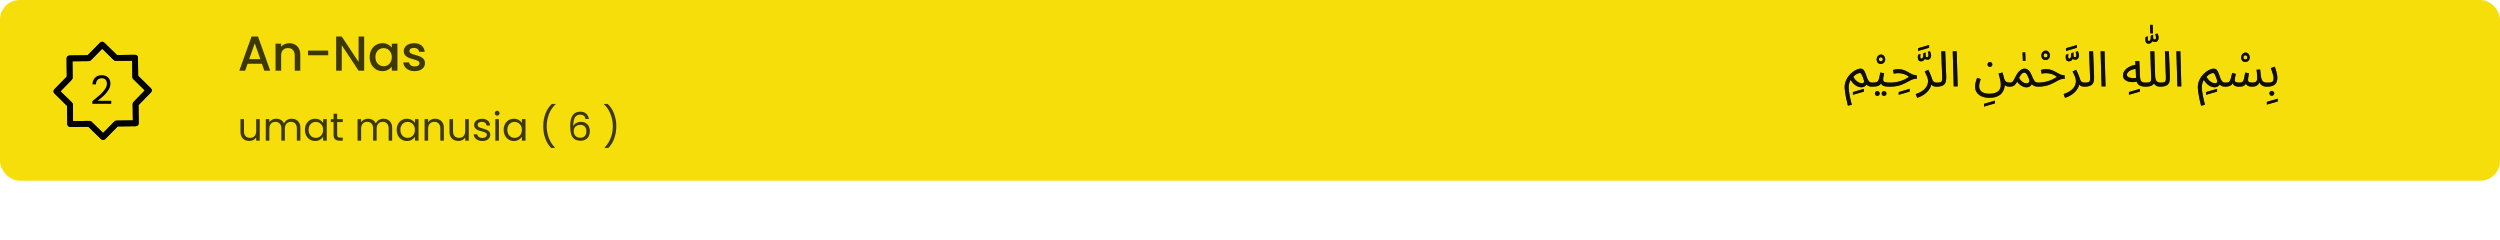 <svg width="1273" height="122" viewBox="0 0 1273 122" fill="none" xmlns="http://www.w3.org/2000/svg">
<rect width="1273" height="92" rx="10" fill="#F5DE09"/>
<path d="M133.35 32.45H126.075L124.825 36H121.85L128.075 18.6H131.375L137.6 36H134.6L133.35 32.45ZM132.55 30.125L129.725 22.05L126.875 30.125H132.55ZM147.257 22C148.34 22 149.307 22.225 150.157 22.675C151.023 23.125 151.698 23.792 152.182 24.675C152.665 25.558 152.907 26.625 152.907 27.875V36H150.082V28.3C150.082 27.067 149.773 26.125 149.157 25.475C148.54 24.808 147.698 24.475 146.632 24.475C145.565 24.475 144.715 24.808 144.082 25.475C143.465 26.125 143.157 27.067 143.157 28.3V36H140.307V22.225H143.157V23.8C143.623 23.233 144.215 22.792 144.932 22.475C145.665 22.158 146.44 22 147.257 22ZM167.117 25.75V28.15H156.842V25.75H167.117ZM185.441 36H182.591L174.016 23.025V36H171.166V18.6H174.016L182.591 31.55V18.6H185.441V36ZM188.234 29.05C188.234 27.667 188.517 26.442 189.084 25.375C189.667 24.308 190.45 23.483 191.434 22.9C192.434 22.3 193.534 22 194.734 22C195.817 22 196.759 22.217 197.559 22.65C198.375 23.067 199.025 23.592 199.509 24.225V22.225H202.384V36H199.509V33.95C199.025 34.6 198.367 35.142 197.534 35.575C196.7 36.008 195.75 36.225 194.684 36.225C193.5 36.225 192.417 35.925 191.434 35.325C190.45 34.708 189.667 33.858 189.084 32.775C188.517 31.675 188.234 30.433 188.234 29.05ZM199.509 29.1C199.509 28.15 199.309 27.325 198.909 26.625C198.525 25.925 198.017 25.392 197.384 25.025C196.75 24.658 196.067 24.475 195.334 24.475C194.6 24.475 193.917 24.658 193.284 25.025C192.65 25.375 192.134 25.9 191.734 26.6C191.35 27.283 191.159 28.1 191.159 29.05C191.159 30 191.35 30.833 191.734 31.55C192.134 32.267 192.65 32.817 193.284 33.2C193.934 33.567 194.617 33.75 195.334 33.75C196.067 33.75 196.75 33.567 197.384 33.2C198.017 32.833 198.525 32.3 198.909 31.6C199.309 30.883 199.509 30.05 199.509 29.1ZM211.127 36.225C210.044 36.225 209.069 36.033 208.202 35.65C207.352 35.25 206.677 34.717 206.177 34.05C205.677 33.367 205.41 32.608 205.377 31.775H208.327C208.377 32.358 208.652 32.85 209.152 33.25C209.669 33.633 210.31 33.825 211.077 33.825C211.877 33.825 212.494 33.675 212.927 33.375C213.377 33.058 213.602 32.658 213.602 32.175C213.602 31.658 213.352 31.275 212.852 31.025C212.369 30.775 211.594 30.5 210.527 30.2C209.494 29.917 208.652 29.642 208.002 29.375C207.352 29.108 206.785 28.7 206.302 28.15C205.835 27.6 205.602 26.875 205.602 25.975C205.602 25.242 205.819 24.575 206.252 23.975C206.685 23.358 207.302 22.875 208.102 22.525C208.919 22.175 209.852 22 210.902 22C212.469 22 213.727 22.4 214.677 23.2C215.644 23.983 216.16 25.058 216.227 26.425H213.377C213.327 25.808 213.077 25.317 212.627 24.95C212.177 24.583 211.569 24.4 210.802 24.4C210.052 24.4 209.477 24.542 209.077 24.825C208.677 25.108 208.477 25.483 208.477 25.95C208.477 26.317 208.61 26.625 208.877 26.875C209.144 27.125 209.469 27.325 209.852 27.475C210.235 27.608 210.802 27.783 211.552 28C212.552 28.267 213.369 28.542 214.002 28.825C214.652 29.092 215.21 29.492 215.677 30.025C216.144 30.558 216.385 31.267 216.402 32.15C216.402 32.933 216.185 33.633 215.752 34.25C215.319 34.867 214.702 35.35 213.902 35.7C213.119 36.05 212.194 36.225 211.127 36.225Z" fill="black" fill-opacity="0.75"/>
<path d="M132.26 60.659V71.619H130.44V69.999C130.093 70.559 129.607 70.999 128.98 71.319C128.367 71.626 127.687 71.779 126.94 71.779C126.087 71.779 125.32 71.606 124.64 71.259C123.96 70.899 123.42 70.366 123.02 69.659C122.633 68.952 122.44 68.092 122.44 67.079V60.659H124.24V66.839C124.24 67.919 124.513 68.752 125.06 69.339C125.607 69.912 126.353 70.199 127.3 70.199C128.273 70.199 129.04 69.899 129.6 69.299C130.16 68.699 130.44 67.826 130.44 66.679V60.659H132.26ZM148.513 60.459C149.366 60.459 150.126 60.639 150.793 60.999C151.46 61.346 151.986 61.872 152.373 62.579C152.76 63.286 152.953 64.146 152.953 65.159V71.619H151.153V65.419C151.153 64.326 150.88 63.492 150.333 62.919C149.8 62.332 149.073 62.039 148.153 62.039C147.206 62.039 146.453 62.346 145.893 62.959C145.333 63.559 145.053 64.432 145.053 65.579V71.619H143.253V65.419C143.253 64.326 142.98 63.492 142.433 62.919C141.9 62.332 141.173 62.039 140.253 62.039C139.306 62.039 138.553 62.346 137.993 62.959C137.433 63.559 137.153 64.432 137.153 65.579V71.619H135.333V60.659H137.153V62.239C137.513 61.666 137.993 61.226 138.593 60.919C139.206 60.612 139.88 60.459 140.613 60.459C141.533 60.459 142.346 60.666 143.053 61.079C143.76 61.492 144.286 62.099 144.633 62.899C144.94 62.126 145.446 61.526 146.153 61.099C146.86 60.672 147.646 60.459 148.513 60.459ZM155.258 66.099C155.258 64.979 155.485 63.999 155.938 63.159C156.392 62.306 157.012 61.646 157.798 61.179C158.598 60.712 159.485 60.479 160.458 60.479C161.418 60.479 162.252 60.686 162.958 61.099C163.665 61.512 164.192 62.032 164.538 62.659V60.659H166.378V71.619H164.538V69.579C164.178 70.219 163.638 70.752 162.918 71.179C162.212 71.592 161.385 71.799 160.438 71.799C159.465 71.799 158.585 71.559 157.798 71.079C157.012 70.599 156.392 69.926 155.938 69.059C155.485 68.192 155.258 67.206 155.258 66.099ZM164.538 66.119C164.538 65.292 164.372 64.572 164.038 63.959C163.705 63.346 163.252 62.879 162.678 62.559C162.118 62.226 161.498 62.059 160.818 62.059C160.138 62.059 159.518 62.219 158.958 62.539C158.398 62.859 157.952 63.326 157.618 63.939C157.285 64.552 157.118 65.272 157.118 66.099C157.118 66.939 157.285 67.672 157.618 68.299C157.952 68.912 158.398 69.386 158.958 69.719C159.518 70.039 160.138 70.199 160.818 70.199C161.498 70.199 162.118 70.039 162.678 69.719C163.252 69.386 163.705 68.912 164.038 68.299C164.372 67.672 164.538 66.946 164.538 66.119ZM171.674 62.159V68.619C171.674 69.152 171.787 69.532 172.014 69.759C172.241 69.972 172.634 70.079 173.194 70.079H174.534V71.619H172.894C171.881 71.619 171.121 71.386 170.614 70.919C170.107 70.452 169.854 69.686 169.854 68.619V62.159H168.434V60.659H169.854V57.899H171.674V60.659H174.534V62.159H171.674ZM195.251 60.459C196.105 60.459 196.865 60.639 197.531 60.999C198.198 61.346 198.725 61.872 199.111 62.579C199.498 63.286 199.691 64.146 199.691 65.159V71.619H197.891V65.419C197.891 64.326 197.618 63.492 197.071 62.919C196.538 62.332 195.811 62.039 194.891 62.039C193.945 62.039 193.191 62.346 192.631 62.959C192.071 63.559 191.791 64.432 191.791 65.579V71.619H189.991V65.419C189.991 64.326 189.718 63.492 189.171 62.919C188.638 62.332 187.911 62.039 186.991 62.039C186.045 62.039 185.291 62.346 184.731 62.959C184.171 63.559 183.891 64.432 183.891 65.579V71.619H182.071V60.659H183.891V62.239C184.251 61.666 184.731 61.226 185.331 60.919C185.945 60.612 186.618 60.459 187.351 60.459C188.271 60.459 189.085 60.666 189.791 61.079C190.498 61.492 191.025 62.099 191.371 62.899C191.678 62.126 192.185 61.526 192.891 61.099C193.598 60.672 194.385 60.459 195.251 60.459ZM201.997 66.099C201.997 64.979 202.223 63.999 202.677 63.159C203.13 62.306 203.75 61.646 204.537 61.179C205.337 60.712 206.223 60.479 207.197 60.479C208.157 60.479 208.99 60.686 209.697 61.099C210.403 61.512 210.93 62.032 211.277 62.659V60.659H213.117V71.619H211.277V69.579C210.917 70.219 210.377 70.752 209.657 71.179C208.95 71.592 208.123 71.799 207.177 71.799C206.203 71.799 205.323 71.559 204.537 71.079C203.75 70.599 203.13 69.926 202.677 69.059C202.223 68.192 201.997 67.206 201.997 66.099ZM211.277 66.119C211.277 65.292 211.11 64.572 210.777 63.959C210.443 63.346 209.99 62.879 209.417 62.559C208.857 62.226 208.237 62.059 207.557 62.059C206.877 62.059 206.257 62.219 205.697 62.539C205.137 62.859 204.69 63.326 204.357 63.939C204.023 64.552 203.857 65.272 203.857 66.099C203.857 66.939 204.023 67.672 204.357 68.299C204.69 68.912 205.137 69.386 205.697 69.719C206.257 70.039 206.877 70.199 207.557 70.199C208.237 70.199 208.857 70.039 209.417 69.719C209.99 69.386 210.443 68.912 210.777 68.299C211.11 67.672 211.277 66.946 211.277 66.119ZM221.532 60.459C222.866 60.459 223.946 60.866 224.772 61.679C225.599 62.479 226.012 63.639 226.012 65.159V71.619H224.212V65.419C224.212 64.326 223.939 63.492 223.392 62.919C222.846 62.332 222.099 62.039 221.152 62.039C220.192 62.039 219.426 62.339 218.852 62.939C218.292 63.539 218.012 64.412 218.012 65.559V71.619H216.192V60.659H218.012V62.219C218.372 61.659 218.859 61.226 219.472 60.919C220.099 60.612 220.786 60.459 221.532 60.459ZM238.705 60.659V71.619H236.885V69.999C236.539 70.559 236.052 70.999 235.425 71.319C234.812 71.626 234.132 71.779 233.385 71.779C232.532 71.779 231.765 71.606 231.085 71.259C230.405 70.899 229.865 70.366 229.465 69.659C229.079 68.952 228.885 68.092 228.885 67.079V60.659H230.685V66.839C230.685 67.919 230.959 68.752 231.505 69.339C232.052 69.912 232.799 70.199 233.745 70.199C234.719 70.199 235.485 69.899 236.045 69.299C236.605 68.699 236.885 67.826 236.885 66.679V60.659H238.705ZM245.658 71.799C244.818 71.799 244.065 71.659 243.398 71.379C242.732 71.086 242.205 70.686 241.818 70.179C241.432 69.659 241.218 69.066 241.178 68.399H243.058C243.112 68.946 243.365 69.392 243.818 69.739C244.285 70.086 244.892 70.259 245.638 70.259C246.332 70.259 246.878 70.106 247.278 69.799C247.678 69.492 247.878 69.106 247.878 68.639C247.878 68.159 247.665 67.806 247.238 67.579C246.812 67.339 246.152 67.106 245.258 66.879C244.445 66.666 243.778 66.452 243.258 66.239C242.752 66.012 242.312 65.686 241.938 65.259C241.578 64.819 241.398 64.246 241.398 63.539C241.398 62.979 241.565 62.466 241.898 61.999C242.232 61.532 242.705 61.166 243.318 60.899C243.932 60.619 244.632 60.479 245.418 60.479C246.632 60.479 247.612 60.786 248.358 61.399C249.105 62.012 249.505 62.852 249.558 63.919H247.738C247.698 63.346 247.465 62.886 247.038 62.539C246.625 62.192 246.065 62.019 245.358 62.019C244.705 62.019 244.185 62.159 243.798 62.439C243.412 62.719 243.218 63.086 243.218 63.539C243.218 63.899 243.332 64.199 243.558 64.439C243.798 64.666 244.092 64.852 244.438 64.999C244.798 65.132 245.292 65.286 245.918 65.459C246.705 65.672 247.345 65.886 247.838 66.099C248.332 66.299 248.752 66.606 249.098 67.019C249.458 67.432 249.645 67.972 249.658 68.639C249.658 69.239 249.492 69.779 249.158 70.259C248.825 70.739 248.352 71.119 247.738 71.399C247.138 71.666 246.445 71.799 245.658 71.799ZM253.168 58.879C252.821 58.879 252.528 58.759 252.288 58.519C252.048 58.279 251.928 57.986 251.928 57.639C251.928 57.292 252.048 56.999 252.288 56.759C252.528 56.519 252.821 56.399 253.168 56.399C253.501 56.399 253.781 56.519 254.008 56.759C254.248 56.999 254.368 57.292 254.368 57.639C254.368 57.986 254.248 58.279 254.008 58.519C253.781 58.759 253.501 58.879 253.168 58.879ZM254.048 60.659V71.619H252.228V60.659H254.048ZM256.469 66.099C256.469 64.979 256.696 63.999 257.149 63.159C257.603 62.306 258.223 61.646 259.009 61.179C259.809 60.712 260.696 60.479 261.669 60.479C262.629 60.479 263.463 60.686 264.169 61.099C264.876 61.512 265.403 62.032 265.749 62.659V60.659H267.589V71.619H265.749V69.579C265.389 70.219 264.849 70.752 264.129 71.179C263.423 71.592 262.596 71.799 261.649 71.799C260.676 71.799 259.796 71.559 259.009 71.079C258.223 70.599 257.603 69.926 257.149 69.059C256.696 68.192 256.469 67.206 256.469 66.099ZM265.749 66.119C265.749 65.292 265.583 64.572 265.249 63.959C264.916 63.346 264.463 62.879 263.889 62.559C263.329 62.226 262.709 62.059 262.029 62.059C261.349 62.059 260.729 62.219 260.169 62.539C259.609 62.859 259.163 63.326 258.829 63.939C258.496 64.552 258.329 65.272 258.329 66.099C258.329 66.939 258.496 67.672 258.829 68.299C259.163 68.912 259.609 69.386 260.169 69.719C260.729 70.039 261.349 70.199 262.029 70.199C262.709 70.199 263.329 70.039 263.889 69.719C264.463 69.386 264.916 68.912 265.249 68.299C265.583 67.672 265.749 66.946 265.749 66.119ZM280.677 75.339C279.397 74.086 278.397 72.492 277.677 70.559C276.97 68.626 276.617 66.539 276.617 64.299C276.617 62.006 276.99 59.866 277.737 57.879C278.497 55.879 279.577 54.232 280.977 52.939H282.877V53.119C281.384 54.519 280.257 56.206 279.497 58.179C278.75 60.139 278.377 62.179 278.377 64.299C278.377 66.366 278.73 68.339 279.437 70.219C280.157 72.099 281.204 73.746 282.577 75.159V75.339H280.677ZM298.171 60.599C297.878 59.119 296.964 58.379 295.431 58.379C294.244 58.379 293.358 58.839 292.771 59.759C292.184 60.666 291.898 62.166 291.911 64.259C292.218 63.566 292.724 63.026 293.431 62.639C294.151 62.239 294.951 62.039 295.831 62.039C297.204 62.039 298.298 62.466 299.111 63.319C299.938 64.172 300.351 65.352 300.351 66.859C300.351 67.766 300.171 68.579 299.811 69.299C299.464 70.019 298.931 70.592 298.211 71.019C297.504 71.446 296.644 71.659 295.631 71.659C294.258 71.659 293.184 71.352 292.411 70.739C291.638 70.126 291.098 69.279 290.791 68.199C290.484 67.119 290.331 65.786 290.331 64.199C290.331 59.306 292.038 56.859 295.451 56.859C296.758 56.859 297.784 57.212 298.531 57.919C299.278 58.626 299.718 59.519 299.851 60.599H298.171ZM295.451 63.579C294.878 63.579 294.338 63.699 293.831 63.939C293.324 64.166 292.911 64.519 292.591 64.999C292.284 65.466 292.131 66.039 292.131 66.719C292.131 67.732 292.424 68.559 293.011 69.199C293.598 69.826 294.438 70.139 295.531 70.139C296.464 70.139 297.204 69.852 297.751 69.279C298.311 68.692 298.591 67.906 298.591 66.919C298.591 65.879 298.324 65.066 297.791 64.479C297.258 63.879 296.478 63.579 295.451 63.579ZM307.858 75.339V75.159C309.232 73.746 310.272 72.099 310.978 70.219C311.698 68.339 312.058 66.366 312.058 64.299C312.058 62.179 311.678 60.139 310.918 58.179C310.172 56.206 309.052 54.519 307.558 53.119V52.939H309.458C310.858 54.232 311.932 55.879 312.678 57.879C313.438 59.866 313.818 62.006 313.818 64.299C313.818 66.539 313.458 68.626 312.738 70.559C312.032 72.492 311.038 74.086 309.758 75.339H307.858Z" fill="black" fill-opacity="0.75"/>
<path d="M943.5 48.275V46.875L949.1 45.225V46.65L943.5 48.275ZM940.958 53.825C940.608 52.542 940.308 51.283 940.058 50.05C939.808 48.833 939.616 47.742 939.483 46.775C939.35 45.808 939.283 45.092 939.283 44.625C939.283 43.392 939.483 42.267 939.883 41.25C940.283 40.233 940.8 39.342 941.433 38.575C942.066 37.792 942.75 37.133 943.483 36.6C944.216 36.05 944.925 35.642 945.608 35.375C946.308 35.092 946.9 34.95 947.383 34.95C947.8 34.95 948.166 35.042 948.483 35.225C948.8 35.408 949.108 35.767 949.408 36.3C949.708 36.833 950.025 37.617 950.358 38.65C950.675 39.6 950.975 40.325 951.258 40.825C951.541 41.308 951.85 41.642 952.183 41.825C952.516 41.992 952.9 42.075 953.333 42.075C953.683 42.075 953.933 42.175 954.083 42.375C954.25 42.558 954.333 42.783 954.333 43.05C954.333 43.317 954.216 43.567 953.983 43.8C953.75 44.017 953.45 44.125 953.083 44.125C952.433 44.125 951.875 44.008 951.408 43.775C950.958 43.542 950.566 43.225 950.233 42.825L950.808 42.35C950.608 42.833 950.35 43.233 950.033 43.55C949.733 43.85 949.391 44.075 949.008 44.225C948.641 44.375 948.25 44.45 947.833 44.45C947.35 44.45 946.85 44.358 946.333 44.175C945.816 44.008 945.308 43.758 944.808 43.425C944.308 43.075 943.833 42.65 943.383 42.15C942.95 41.65 942.566 41.083 942.233 40.45L942.483 40.5C942.016 41.15 941.708 41.858 941.558 42.625C941.408 43.375 941.333 44.042 941.333 44.625C941.333 45.092 941.383 45.683 941.483 46.4C941.583 47.133 941.708 47.908 941.858 48.725C942.025 49.542 942.2 50.35 942.383 51.15C942.583 51.967 942.766 52.7 942.933 53.35L940.958 53.825ZM948.033 42.4C948.333 42.4 948.575 42.342 948.758 42.225C948.958 42.108 949.091 41.933 949.158 41.7C949.225 41.467 949.2 41.175 949.083 40.825C948.883 40.225 948.7 39.7 948.533 39.25C948.366 38.783 948.2 38.4 948.033 38.1C947.883 37.783 947.725 37.55 947.558 37.4C947.391 37.25 947.216 37.175 947.033 37.175C946.85 37.175 946.616 37.217 946.333 37.3C946.066 37.383 945.775 37.508 945.458 37.675C945.158 37.842 944.85 38.05 944.533 38.3C944.216 38.55 943.916 38.842 943.633 39.175L943.658 38.975C944.025 39.742 944.466 40.383 944.983 40.9C945.516 41.417 946.05 41.8 946.583 42.05C947.133 42.283 947.616 42.4 948.033 42.4ZM957.729 32.55C957.013 32.55 956.471 32.333 956.104 31.9C955.754 31.467 955.579 30.958 955.579 30.375C955.579 29.892 955.671 29.458 955.854 29.075C956.054 28.675 956.329 28.358 956.679 28.125C957.029 27.875 957.421 27.75 957.854 27.75C958.254 27.75 958.613 27.867 958.929 28.1C959.246 28.333 959.496 28.642 959.679 29.025C959.863 29.408 959.954 29.817 959.954 30.25C959.954 30.9 959.746 31.45 959.329 31.9C958.913 32.333 958.379 32.55 957.729 32.55ZM957.704 31.25C957.988 31.25 958.229 31.158 958.429 30.975C958.646 30.792 958.754 30.55 958.754 30.25C958.754 29.933 958.646 29.675 958.429 29.475C958.213 29.258 957.979 29.15 957.729 29.15C957.413 29.15 957.163 29.258 956.979 29.475C956.813 29.692 956.729 29.942 956.729 30.225C956.729 30.525 956.821 30.775 957.004 30.975C957.188 31.158 957.421 31.25 957.704 31.25ZM953.071 44.125L953.321 42.075C954.154 42.075 954.804 42.017 955.271 41.9C955.738 41.767 956.088 41.525 956.321 41.175C956.571 40.808 956.771 40.283 956.921 39.6C957.071 38.917 957.254 38.025 957.471 36.925L959.421 37.3C959.354 37.6 959.279 37.933 959.196 38.3C959.113 38.667 959.038 39.033 958.971 39.4C958.921 39.75 958.896 40.058 958.896 40.325C958.896 40.575 958.913 40.808 958.946 41.025C958.979 41.242 959.104 41.425 959.321 41.575C959.538 41.725 959.904 41.85 960.421 41.95C960.938 42.033 961.679 42.075 962.646 42.075C962.996 42.075 963.246 42.175 963.396 42.375C963.563 42.558 963.646 42.783 963.646 43.05C963.646 43.317 963.529 43.567 963.296 43.8C963.063 44.017 962.763 44.125 962.396 44.125C961.379 44.125 960.571 44.075 959.971 43.975C959.371 43.858 958.913 43.692 958.596 43.475C958.296 43.258 958.079 42.992 957.946 42.675C957.829 42.342 957.738 41.958 957.671 41.525L958.421 41.575C958.154 42.108 957.863 42.542 957.546 42.875C957.246 43.208 956.896 43.467 956.496 43.65C956.096 43.833 955.613 43.958 955.046 44.025C954.496 44.092 953.838 44.125 953.071 44.125ZM959.371 48.85C959.021 48.85 958.721 48.725 958.471 48.475C958.238 48.242 958.121 47.958 958.121 47.625C958.121 47.292 958.238 47 958.471 46.75C958.721 46.5 959.021 46.375 959.371 46.375C959.704 46.375 959.988 46.5 960.221 46.75C960.471 47 960.596 47.292 960.596 47.625C960.596 47.958 960.471 48.242 960.221 48.475C959.988 48.725 959.704 48.85 959.371 48.85ZM955.946 48.85C955.596 48.85 955.296 48.725 955.046 48.475C954.813 48.242 954.696 47.958 954.696 47.625C954.696 47.292 954.813 47 955.046 46.75C955.296 46.5 955.596 46.375 955.946 46.375C956.279 46.375 956.563 46.5 956.796 46.75C957.046 47 957.171 47.292 957.171 47.625C957.171 47.958 957.046 48.242 956.796 48.475C956.563 48.725 956.279 48.85 955.946 48.85ZM966.815 48.275V46.875L972.415 45.225V46.65L966.815 48.275ZM962.397 44.125L962.622 42.075C963.489 42.075 964.339 42.008 965.172 41.875C966.006 41.742 966.822 41.55 967.622 41.3C968.422 41.05 969.189 40.75 969.922 40.4C970.672 40.033 971.381 39.617 972.047 39.15C971.614 38.767 971.114 38.433 970.547 38.15C969.981 37.867 969.356 37.65 968.672 37.5C968.006 37.333 967.297 37.25 966.547 37.25C966.281 37.25 966.031 37.258 965.797 37.275C965.564 37.292 965.331 37.325 965.097 37.375C964.864 37.408 964.597 37.458 964.297 37.525L963.897 35.625C964.347 35.492 964.797 35.392 965.247 35.325C965.697 35.242 966.131 35.2 966.547 35.2C967.414 35.2 968.197 35.308 968.897 35.525C969.597 35.725 970.231 35.975 970.797 36.275C971.381 36.575 971.922 36.875 972.422 37.175C972.939 37.475 973.439 37.733 973.922 37.95C974.406 38.15 974.906 38.25 975.422 38.25H975.947L976.122 40.05C975.406 40.05 974.747 40.15 974.147 40.35C973.547 40.55 972.956 40.808 972.372 41.125C971.806 41.425 971.206 41.75 970.572 42.1C969.939 42.433 969.239 42.758 968.472 43.075C967.706 43.375 966.822 43.625 965.822 43.825C964.839 44.025 963.697 44.125 962.397 44.125ZM976.703 25.95V24.55L982.303 22.9V24.325L976.703 25.95ZM978.198 31.225C977.531 31.225 977.09 31.008 976.873 30.575C976.656 30.125 976.548 29.65 976.548 29.15C976.548 28.967 976.556 28.775 976.573 28.575C976.606 28.358 976.648 28.117 976.698 27.85L977.948 27.5C977.898 27.783 977.856 28.05 977.823 28.3C977.806 28.533 977.798 28.742 977.798 28.925C977.798 29.242 977.848 29.475 977.948 29.625C978.048 29.775 978.206 29.85 978.423 29.85C978.673 29.85 978.881 29.725 979.048 29.475C979.215 29.208 979.306 28.683 979.323 27.9V27.15L980.523 26.7V28.225C980.523 28.458 980.565 28.667 980.648 28.85C980.748 29.017 980.948 29.1 981.248 29.1C981.548 29.1 981.748 29.008 981.848 28.825C981.948 28.642 981.998 28.408 981.998 28.125C981.998 27.842 981.965 27.558 981.898 27.275C981.831 26.975 981.74 26.683 981.623 26.4L982.748 26.05C982.915 26.367 983.048 26.733 983.148 27.15C983.265 27.55 983.323 27.917 983.323 28.25C983.323 28.8 983.165 29.3 982.848 29.75C982.548 30.183 982.073 30.4 981.423 30.4C980.906 30.4 980.481 30.267 980.148 30C979.831 29.717 979.673 29.383 979.673 29L980.248 29.225C980.248 29.792 980.048 30.267 979.648 30.65C979.265 31.033 978.781 31.225 978.198 31.225ZM976.218 49.8L975.493 47.9C976.71 47.5 977.718 47.042 978.518 46.525C979.335 46.008 979.976 45.458 980.443 44.875C980.926 44.292 981.268 43.7 981.468 43.1C981.668 42.483 981.768 41.892 981.768 41.325C981.768 40.508 981.585 39.683 981.218 38.85C980.868 38 980.476 37.2 980.043 36.45L981.868 35.525C982.185 36.108 982.46 36.683 982.693 37.25C982.943 37.817 983.16 38.35 983.343 38.85C983.543 39.35 983.701 39.808 983.818 40.225C984.051 40.942 984.351 41.433 984.718 41.7C985.101 41.95 985.618 42.075 986.268 42.075C986.618 42.075 986.868 42.175 987.018 42.375C987.185 42.558 987.268 42.783 987.268 43.05C987.268 43.317 987.151 43.567 986.918 43.8C986.685 44.017 986.385 44.125 986.018 44.125C985.285 44.125 984.685 44 984.218 43.75C983.768 43.483 983.426 43.142 983.193 42.725C982.96 42.292 982.801 41.842 982.718 41.375L983.518 41.825C983.518 42.925 983.268 43.925 982.768 44.825C982.285 45.742 981.66 46.533 980.893 47.2C980.126 47.883 979.326 48.442 978.493 48.875C977.66 49.308 976.901 49.617 976.218 49.8ZM986.03 44.125L986.255 42.075C987.205 42.075 987.872 41.983 988.255 41.8C988.638 41.617 988.855 41.292 988.905 40.825C988.972 40.358 988.988 39.708 988.955 38.875L988.48 26.15H990.505L991.005 38.65C991.038 39.533 991.005 40.317 990.905 41C990.822 41.683 990.605 42.258 990.255 42.725C989.922 43.192 989.413 43.542 988.73 43.775C988.063 44.008 987.163 44.125 986.03 44.125ZM994.824 44L994.324 26.15H996.349L996.849 44H994.824ZM1010.25 54.275V52.875L1015.85 51.225V52.65L1010.25 54.275ZM1005.73 44.025C1005.73 43.425 1005.81 42.758 1005.98 42.025C1006.14 41.292 1006.41 40.483 1006.78 39.6L1008.58 40.3C1008.31 41 1008.11 41.642 1007.98 42.225C1007.84 42.808 1007.78 43.35 1007.78 43.85C1007.78 44.767 1008 45.508 1008.45 46.075C1008.92 46.658 1009.53 47.083 1010.3 47.35C1011.08 47.617 1011.94 47.75 1012.88 47.75C1014.01 47.75 1014.96 47.625 1015.73 47.375C1016.49 47.142 1017.1 46.817 1017.55 46.4C1018 45.983 1018.32 45.508 1018.5 44.975C1018.7 44.458 1018.8 43.917 1018.8 43.35C1018.8 42.617 1018.74 41.925 1018.63 41.275C1018.53 40.625 1018.38 39.992 1018.2 39.375C1018.03 38.742 1017.85 38.1 1017.65 37.45L1019.68 36.9C1019.86 37.533 1020 38.05 1020.1 38.45C1020.2 38.833 1020.28 39.142 1020.33 39.375C1020.39 39.608 1020.45 39.817 1020.5 40C1020.68 40.617 1020.93 41.075 1021.23 41.375C1021.53 41.658 1021.87 41.85 1022.25 41.95C1022.65 42.033 1023.06 42.075 1023.48 42.075C1023.83 42.075 1024.08 42.175 1024.23 42.375C1024.39 42.558 1024.48 42.783 1024.48 43.05C1024.48 43.317 1024.36 43.567 1024.13 43.8C1023.89 44.017 1023.59 44.125 1023.23 44.125C1022.53 44.125 1021.94 44.008 1021.48 43.775C1021.01 43.525 1020.64 43.217 1020.38 42.85C1020.13 42.483 1019.96 42.1 1019.88 41.7L1020.9 42.975C1020.85 43.825 1020.68 44.65 1020.4 45.45C1020.13 46.267 1019.7 47 1019.1 47.65C1018.5 48.317 1017.68 48.842 1016.65 49.225C1015.63 49.608 1014.35 49.8 1012.8 49.8C1011.85 49.8 1010.95 49.683 1010.1 49.45C1009.25 49.217 1008.49 48.858 1007.83 48.375C1007.18 47.908 1006.66 47.308 1006.28 46.575C1005.91 45.858 1005.73 45.008 1005.73 44.025ZM1013.28 34.05C1012.93 34.05 1012.63 33.933 1012.38 33.7C1012.14 33.45 1012.03 33.158 1012.03 32.825C1012.03 32.492 1012.14 32.2 1012.38 31.95C1012.63 31.7 1012.93 31.575 1013.28 31.575C1013.61 31.575 1013.89 31.7 1014.13 31.95C1014.38 32.2 1014.5 32.492 1014.5 32.825C1014.5 33.158 1014.38 33.45 1014.13 33.7C1013.89 33.933 1013.61 34.05 1013.28 34.05ZM1030.03 30.975L1029.88 26.65H1031.25L1031.4 30.975H1030.03ZM1023.24 44.125L1023.49 42.075C1023.95 42.075 1024.32 41.975 1024.59 41.775C1024.87 41.575 1025.14 41.242 1025.39 40.775C1025.65 40.308 1025.99 39.683 1026.39 38.9C1026.79 38.1 1027.19 37.45 1027.59 36.95C1028 36.433 1028.4 36.033 1028.79 35.75C1029.19 35.45 1029.56 35.242 1029.91 35.125C1030.26 35.008 1030.59 34.95 1030.89 34.95C1031.44 34.95 1031.93 35.075 1032.36 35.325C1032.8 35.558 1033.2 35.967 1033.59 36.55C1033.97 37.117 1034.36 37.9 1034.76 38.9C1035.15 39.817 1035.49 40.508 1035.79 40.975C1036.1 41.425 1036.43 41.725 1036.76 41.875C1037.11 42.008 1037.5 42.075 1037.94 42.075C1038.29 42.075 1038.54 42.175 1038.69 42.375C1038.85 42.558 1038.94 42.783 1038.94 43.05C1038.94 43.317 1038.82 43.567 1038.59 43.8C1038.35 44.017 1038.05 44.125 1037.69 44.125C1037.04 44.125 1036.44 44.017 1035.89 43.8C1035.35 43.583 1034.9 43.242 1034.54 42.775L1034.89 42.25C1034.7 42.767 1034.45 43.192 1034.14 43.525C1033.84 43.842 1033.5 44.075 1033.11 44.225C1032.73 44.392 1032.32 44.475 1031.89 44.475C1031.34 44.475 1030.77 44.358 1030.19 44.125C1029.62 43.892 1029.07 43.558 1028.54 43.125C1028 42.692 1027.54 42.183 1027.14 41.6C1026.7 42.367 1026.29 42.933 1025.89 43.3C1025.5 43.65 1025.1 43.875 1024.69 43.975C1024.27 44.075 1023.79 44.125 1023.24 44.125ZM1028.09 39.7C1028.37 40.167 1028.67 40.575 1028.99 40.925C1029.32 41.275 1029.65 41.567 1029.99 41.8C1030.32 42.017 1030.65 42.183 1030.96 42.3C1031.3 42.4 1031.6 42.45 1031.86 42.45C1032.45 42.45 1032.87 42.242 1033.14 41.825C1033.42 41.408 1033.41 40.825 1033.11 40.075C1032.96 39.692 1032.8 39.317 1032.64 38.95C1032.49 38.583 1032.32 38.25 1032.14 37.95C1031.95 37.633 1031.75 37.392 1031.51 37.225C1031.28 37.042 1031.02 36.95 1030.74 36.95C1030.49 36.95 1030.22 37.033 1029.94 37.2C1029.67 37.367 1029.38 37.65 1029.06 38.05C1028.76 38.45 1028.44 39 1028.09 39.7ZM1041.59 30.55C1040.88 30.55 1040.33 30.333 1039.97 29.9C1039.62 29.467 1039.44 28.958 1039.44 28.375C1039.44 27.892 1039.53 27.458 1039.72 27.075C1039.92 26.675 1040.19 26.358 1040.54 26.125C1040.89 25.875 1041.28 25.75 1041.72 25.75C1042.12 25.75 1042.48 25.867 1042.79 26.1C1043.11 26.333 1043.36 26.642 1043.54 27.025C1043.73 27.408 1043.82 27.817 1043.82 28.25C1043.82 28.9 1043.61 29.45 1043.19 29.9C1042.78 30.333 1042.24 30.55 1041.59 30.55ZM1041.57 29.25C1041.85 29.25 1042.09 29.158 1042.29 28.975C1042.51 28.792 1042.62 28.55 1042.62 28.25C1042.62 27.933 1042.51 27.675 1042.29 27.475C1042.08 27.258 1041.84 27.15 1041.59 27.15C1041.28 27.15 1041.03 27.258 1040.84 27.475C1040.68 27.692 1040.59 27.942 1040.59 28.225C1040.59 28.525 1040.68 28.775 1040.87 28.975C1041.05 29.158 1041.28 29.25 1041.57 29.25ZM1037.69 44.125L1037.92 42.075C1038.78 42.075 1039.63 42.008 1040.47 41.875C1041.3 41.742 1042.12 41.55 1042.92 41.3C1043.72 41.05 1044.48 40.75 1045.22 40.4C1045.97 40.033 1046.67 39.617 1047.34 39.15C1046.91 38.767 1046.41 38.433 1045.84 38.15C1045.27 37.867 1044.65 37.65 1043.97 37.5C1043.3 37.333 1042.59 37.25 1041.84 37.25C1041.57 37.25 1041.32 37.258 1041.09 37.275C1040.86 37.292 1040.62 37.325 1040.39 37.375C1040.16 37.408 1039.89 37.458 1039.59 37.525L1039.19 35.625C1039.64 35.492 1040.09 35.392 1040.54 35.325C1040.99 35.242 1041.42 35.2 1041.84 35.2C1042.71 35.2 1043.49 35.308 1044.19 35.525C1044.89 35.725 1045.52 35.975 1046.09 36.275C1046.67 36.575 1047.22 36.875 1047.72 37.175C1048.23 37.475 1048.73 37.733 1049.22 37.95C1049.7 38.15 1050.2 38.25 1050.72 38.25H1051.24L1051.42 40.05C1050.7 40.05 1050.04 40.15 1049.44 40.35C1048.84 40.55 1048.25 40.808 1047.67 41.125C1047.1 41.425 1046.5 41.75 1045.87 42.1C1045.23 42.433 1044.53 42.758 1043.77 43.075C1043 43.375 1042.12 43.625 1041.12 43.825C1040.13 44.025 1038.99 44.125 1037.69 44.125ZM1052 25.95V24.55L1057.6 22.9V24.325L1052 25.95ZM1053.49 31.225C1052.82 31.225 1052.38 31.008 1052.17 30.575C1051.95 30.125 1051.84 29.65 1051.84 29.15C1051.84 28.967 1051.85 28.775 1051.87 28.575C1051.9 28.358 1051.94 28.117 1051.99 27.85L1053.24 27.5C1053.19 27.783 1053.15 28.05 1053.12 28.3C1053.1 28.533 1053.09 28.742 1053.09 28.925C1053.09 29.242 1053.14 29.475 1053.24 29.625C1053.34 29.775 1053.5 29.85 1053.72 29.85C1053.97 29.85 1054.17 29.725 1054.34 29.475C1054.51 29.208 1054.6 28.683 1054.62 27.9V27.15L1055.82 26.7V28.225C1055.82 28.458 1055.86 28.667 1055.94 28.85C1056.04 29.017 1056.24 29.1 1056.54 29.1C1056.84 29.1 1057.04 29.008 1057.14 28.825C1057.24 28.642 1057.29 28.408 1057.29 28.125C1057.29 27.842 1057.26 27.558 1057.19 27.275C1057.12 26.975 1057.03 26.683 1056.92 26.4L1058.04 26.05C1058.21 26.367 1058.34 26.733 1058.44 27.15C1058.56 27.55 1058.62 27.917 1058.62 28.25C1058.62 28.8 1058.46 29.3 1058.14 29.75C1057.84 30.183 1057.37 30.4 1056.72 30.4C1056.2 30.4 1055.77 30.267 1055.44 30C1055.12 29.717 1054.97 29.383 1054.97 29L1055.54 29.225C1055.54 29.792 1055.34 30.267 1054.94 30.65C1054.56 31.033 1054.07 31.225 1053.49 31.225ZM1051.51 49.8L1050.79 47.9C1052 47.5 1053.01 47.042 1053.81 46.525C1054.63 46.008 1055.27 45.458 1055.74 44.875C1056.22 44.292 1056.56 43.7 1056.76 43.1C1056.96 42.483 1057.06 41.892 1057.06 41.325C1057.06 40.508 1056.88 39.683 1056.51 38.85C1056.16 38 1055.77 37.2 1055.34 36.45L1057.16 35.525C1057.48 36.108 1057.75 36.683 1057.99 37.25C1058.24 37.817 1058.45 38.35 1058.64 38.85C1058.84 39.35 1058.99 39.808 1059.11 40.225C1059.34 40.942 1059.64 41.433 1060.01 41.7C1060.39 41.95 1060.91 42.075 1061.56 42.075C1061.91 42.075 1062.16 42.175 1062.31 42.375C1062.48 42.558 1062.56 42.783 1062.56 43.05C1062.56 43.317 1062.44 43.567 1062.21 43.8C1061.98 44.017 1061.68 44.125 1061.31 44.125C1060.58 44.125 1059.98 44 1059.51 43.75C1059.06 43.483 1058.72 43.142 1058.49 42.725C1058.25 42.292 1058.09 41.842 1058.01 41.375L1058.81 41.825C1058.81 42.925 1058.56 43.925 1058.06 44.825C1057.58 45.742 1056.95 46.533 1056.19 47.2C1055.42 47.883 1054.62 48.442 1053.79 48.875C1052.95 49.308 1052.19 49.617 1051.51 49.8ZM1061.32 44.125L1061.55 42.075C1062.5 42.075 1063.16 41.983 1063.55 41.8C1063.93 41.617 1064.15 41.292 1064.2 40.825C1064.26 40.358 1064.28 39.708 1064.25 38.875L1063.77 26.15H1065.8L1066.3 38.65C1066.33 39.533 1066.3 40.317 1066.2 41C1066.11 41.683 1065.9 42.258 1065.55 42.725C1065.21 43.192 1064.71 43.542 1064.02 43.775C1063.36 44.008 1062.46 44.125 1061.32 44.125ZM1070.12 44L1069.62 26.15H1071.64L1072.14 44H1070.12ZM1084.05 48.275V46.875L1089.65 45.225V46.65L1084.05 48.275ZM1092.42 44.125C1091.52 44.125 1090.72 44 1090.02 43.75C1089.33 43.483 1088.78 43.042 1088.37 42.425C1087.97 41.792 1087.74 40.917 1087.69 39.8L1087.29 31.1H1089.32L1089.72 39.35C1089.77 40.133 1089.91 40.725 1090.14 41.125C1090.38 41.508 1090.7 41.767 1091.12 41.9C1091.55 42.017 1092.07 42.075 1092.67 42.075C1093.02 42.075 1093.27 42.175 1093.42 42.375C1093.58 42.558 1093.67 42.783 1093.67 43.05C1093.67 43.317 1093.55 43.567 1093.32 43.8C1093.08 44.017 1092.78 44.125 1092.42 44.125ZM1088.64 41.375C1087.69 41.675 1086.77 41.825 1085.87 41.825C1084.97 41.825 1084.15 41.692 1083.42 41.425C1082.68 41.158 1082.1 40.775 1081.67 40.275C1081.23 39.758 1081.02 39.142 1081.02 38.425C1081.02 37.725 1081.19 37.067 1081.54 36.45C1081.91 35.833 1082.4 35.283 1083.02 34.8C1083.65 34.317 1084.38 33.917 1085.19 33.6C1086.03 33.267 1086.91 33.042 1087.84 32.925L1088.19 35.025C1087.36 35.058 1086.62 35.175 1085.97 35.375C1085.33 35.558 1084.79 35.8 1084.34 36.1C1083.91 36.4 1083.58 36.725 1083.34 37.075C1083.11 37.425 1082.99 37.767 1082.99 38.1C1082.99 38.467 1083.13 38.767 1083.39 39C1083.66 39.233 1084 39.417 1084.42 39.55C1084.83 39.667 1085.29 39.742 1085.79 39.775C1086.29 39.792 1086.78 39.775 1087.24 39.725C1087.71 39.658 1088.11 39.567 1088.44 39.45L1088.64 41.375ZM1094.92 16.975L1094.77 12.65H1096.15L1096.3 16.975H1094.92ZM1094.04 22.225C1093.38 22.225 1092.93 22.008 1092.72 21.575C1092.5 21.125 1092.39 20.65 1092.39 20.15C1092.39 19.967 1092.4 19.775 1092.42 19.575C1092.45 19.358 1092.49 19.117 1092.54 18.85L1093.79 18.5C1093.74 18.783 1093.7 19.05 1093.67 19.3C1093.65 19.533 1093.64 19.742 1093.64 19.925C1093.64 20.242 1093.69 20.475 1093.79 20.625C1093.89 20.775 1094.05 20.85 1094.27 20.85C1094.52 20.85 1094.73 20.725 1094.89 20.475C1095.06 20.208 1095.15 19.683 1095.17 18.9V18.15L1096.37 17.7V19.225C1096.37 19.458 1096.41 19.667 1096.49 19.85C1096.59 20.017 1096.79 20.1 1097.09 20.1C1097.39 20.1 1097.59 20.008 1097.69 19.825C1097.79 19.642 1097.84 19.408 1097.84 19.125C1097.84 18.842 1097.81 18.558 1097.74 18.275C1097.68 17.975 1097.58 17.683 1097.47 17.4L1098.59 17.05C1098.76 17.367 1098.89 17.733 1098.99 18.15C1099.11 18.55 1099.17 18.917 1099.17 19.25C1099.17 19.8 1099.01 20.3 1098.69 20.75C1098.39 21.183 1097.92 21.4 1097.27 21.4C1096.75 21.4 1096.33 21.267 1095.99 21C1095.68 20.717 1095.52 20.383 1095.52 20L1096.09 20.225C1096.09 20.792 1095.89 21.267 1095.49 21.65C1095.11 22.033 1094.63 22.225 1094.04 22.225ZM1092.43 44.125L1092.65 42.075C1093.6 42.075 1094.27 41.983 1094.65 41.8C1095.03 41.617 1095.25 41.292 1095.3 40.825C1095.37 40.358 1095.38 39.708 1095.35 38.875L1094.93 26.15H1097L1097.4 38.825C1097.43 39.675 1097.57 40.342 1097.8 40.825C1098.05 41.292 1098.38 41.617 1098.8 41.8C1099.22 41.983 1099.68 42.075 1100.18 42.075C1100.53 42.075 1100.78 42.175 1100.93 42.375C1101.09 42.558 1101.18 42.783 1101.18 43.05C1101.18 43.317 1101.06 43.567 1100.83 43.8C1100.59 44.017 1100.29 44.125 1099.93 44.125C1099.23 44.125 1098.64 44.017 1098.18 43.8C1097.73 43.567 1097.37 43.275 1097.1 42.925C1096.85 42.558 1096.68 42.175 1096.6 41.775L1097.13 41.825C1096.96 42.325 1096.68 42.75 1096.3 43.1C1095.93 43.433 1095.43 43.692 1094.8 43.875C1094.17 44.042 1093.38 44.125 1092.43 44.125ZM1099.92 44.125L1100.15 42.075C1101.1 42.075 1101.76 41.983 1102.15 41.8C1102.53 41.617 1102.75 41.292 1102.8 40.825C1102.86 40.358 1102.88 39.708 1102.85 38.875L1102.37 26.15H1104.4L1104.9 38.65C1104.93 39.533 1104.9 40.317 1104.8 41C1104.71 41.683 1104.5 42.258 1104.15 42.725C1103.81 43.192 1103.3 43.542 1102.62 43.775C1101.95 44.008 1101.05 44.125 1099.92 44.125ZM1108.72 44L1108.22 26.15H1110.24L1110.74 44H1108.72ZM1123.33 48.275V46.875L1128.93 45.225V46.65L1123.33 48.275ZM1120.79 53.825C1120.44 52.542 1120.14 51.283 1119.89 50.05C1119.64 48.833 1119.45 47.742 1119.32 46.775C1119.18 45.808 1119.12 45.092 1119.12 44.625C1119.12 43.392 1119.32 42.267 1119.72 41.25C1120.12 40.233 1120.63 39.342 1121.27 38.575C1121.9 37.792 1122.58 37.133 1123.32 36.6C1124.05 36.05 1124.76 35.642 1125.44 35.375C1126.14 35.092 1126.73 34.95 1127.22 34.95C1127.63 34.95 1128 35.042 1128.32 35.225C1128.63 35.408 1128.94 35.767 1129.24 36.3C1129.54 36.833 1129.86 37.617 1130.19 38.65C1130.51 39.6 1130.81 40.325 1131.09 40.825C1131.38 41.308 1131.68 41.642 1132.02 41.825C1132.35 41.992 1132.73 42.075 1133.17 42.075C1133.52 42.075 1133.77 42.175 1133.92 42.375C1134.08 42.558 1134.17 42.783 1134.17 43.05C1134.17 43.317 1134.05 43.567 1133.82 43.8C1133.58 44.017 1133.28 44.125 1132.92 44.125C1132.27 44.125 1131.71 44.008 1131.24 43.775C1130.79 43.542 1130.4 43.225 1130.07 42.825L1130.64 42.35C1130.44 42.833 1130.18 43.233 1129.87 43.55C1129.57 43.85 1129.23 44.075 1128.84 44.225C1128.48 44.375 1128.08 44.45 1127.67 44.45C1127.18 44.45 1126.68 44.358 1126.17 44.175C1125.65 44.008 1125.14 43.758 1124.64 43.425C1124.14 43.075 1123.67 42.65 1123.22 42.15C1122.78 41.65 1122.4 41.083 1122.07 40.45L1122.32 40.5C1121.85 41.15 1121.54 41.858 1121.39 42.625C1121.24 43.375 1121.17 44.042 1121.17 44.625C1121.17 45.092 1121.22 45.683 1121.32 46.4C1121.42 47.133 1121.54 47.908 1121.69 48.725C1121.86 49.542 1122.03 50.35 1122.22 51.15C1122.42 51.967 1122.6 52.7 1122.77 53.35L1120.79 53.825ZM1127.87 42.4C1128.17 42.4 1128.41 42.342 1128.59 42.225C1128.79 42.108 1128.93 41.933 1128.99 41.7C1129.06 41.467 1129.03 41.175 1128.92 40.825C1128.72 40.225 1128.53 39.7 1128.37 39.25C1128.2 38.783 1128.03 38.4 1127.87 38.1C1127.72 37.783 1127.56 37.55 1127.39 37.4C1127.23 37.25 1127.05 37.175 1126.87 37.175C1126.68 37.175 1126.45 37.217 1126.17 37.3C1125.9 37.383 1125.61 37.508 1125.29 37.675C1124.99 37.842 1124.68 38.05 1124.37 38.3C1124.05 38.55 1123.75 38.842 1123.47 39.175L1123.49 38.975C1123.86 39.742 1124.3 40.383 1124.82 40.9C1125.35 41.417 1125.88 41.8 1126.42 42.05C1126.97 42.283 1127.45 42.4 1127.87 42.4ZM1143.35 31.55C1142.63 31.55 1142.09 31.333 1141.72 30.9C1141.37 30.467 1141.2 29.958 1141.2 29.375C1141.2 28.892 1141.29 28.458 1141.47 28.075C1141.67 27.675 1141.95 27.358 1142.3 27.125C1142.65 26.875 1143.04 26.75 1143.47 26.75C1143.87 26.75 1144.23 26.867 1144.55 27.1C1144.87 27.333 1145.12 27.642 1145.3 28.025C1145.48 28.408 1145.57 28.817 1145.57 29.25C1145.57 29.9 1145.37 30.45 1144.95 30.9C1144.53 31.333 1144 31.55 1143.35 31.55ZM1143.32 30.25C1143.61 30.25 1143.85 30.158 1144.05 29.975C1144.27 29.792 1144.37 29.55 1144.37 29.25C1144.37 28.933 1144.27 28.675 1144.05 28.475C1143.83 28.258 1143.6 28.15 1143.35 28.15C1143.03 28.15 1142.78 28.258 1142.6 28.475C1142.43 28.692 1142.35 28.942 1142.35 29.225C1142.35 29.525 1142.44 29.775 1142.62 29.975C1142.81 30.158 1143.04 30.25 1143.32 30.25ZM1132.9 44.125L1133.15 42.075C1133.69 42.075 1134.12 42.042 1134.45 41.975C1134.79 41.892 1135.06 41.7 1135.28 41.4C1135.51 41.083 1135.73 40.592 1135.93 39.925C1136.13 39.258 1136.36 38.325 1136.63 37.125L1138.5 37.65C1138.4 38.067 1138.29 38.567 1138.15 39.15C1138.02 39.733 1137.95 40.267 1137.95 40.75C1137.95 41.017 1138.02 41.25 1138.15 41.45C1138.29 41.65 1138.51 41.808 1138.83 41.925C1139.16 42.025 1139.6 42.075 1140.15 42.075C1140.65 42.075 1141.06 42.033 1141.38 41.95C1141.7 41.867 1141.95 41.667 1142.15 41.35C1142.37 41.033 1142.56 40.525 1142.73 39.825C1142.9 39.125 1143.07 38.167 1143.25 36.95L1145.15 37.3C1145.1 37.6 1145.05 37.967 1144.98 38.4C1144.91 38.833 1144.85 39.267 1144.78 39.7C1144.73 40.117 1144.7 40.467 1144.7 40.75C1144.7 40.983 1144.75 41.208 1144.85 41.425C1144.97 41.625 1145.19 41.783 1145.5 41.9C1145.84 42.017 1146.33 42.075 1146.98 42.075C1147.81 42.075 1148.41 41.9 1148.78 41.55C1149.16 41.2 1149.36 40.667 1149.36 39.95C1149.36 39.567 1149.35 39.167 1149.33 38.75C1149.31 38.317 1149.28 37.842 1149.23 37.325C1149.2 36.792 1149.14 36.183 1149.05 35.5L1150.88 35.375C1150.98 36.725 1151.09 37.833 1151.21 38.7C1151.34 39.567 1151.52 40.25 1151.75 40.75C1152 41.233 1152.34 41.575 1152.75 41.775C1153.17 41.975 1153.72 42.075 1154.4 42.075C1154.75 42.075 1155 42.175 1155.15 42.375C1155.32 42.558 1155.4 42.783 1155.4 43.05C1155.4 43.317 1155.29 43.567 1155.05 43.8C1154.82 44.017 1154.52 44.125 1154.15 44.125C1153.59 44.125 1153.08 44.05 1152.63 43.9C1152.2 43.733 1151.81 43.517 1151.48 43.25C1151.16 42.967 1150.9 42.65 1150.68 42.3C1150.48 41.933 1150.34 41.55 1150.25 41.15L1150.7 41.3C1150.52 42.05 1150.23 42.633 1149.83 43.05C1149.45 43.45 1148.99 43.733 1148.45 43.9C1147.92 44.05 1147.35 44.125 1146.75 44.125C1146.02 44.125 1145.42 44.033 1144.95 43.85C1144.49 43.667 1144.12 43.392 1143.85 43.025C1143.6 42.642 1143.44 42.158 1143.35 41.575H1144.2C1143.89 42.292 1143.55 42.833 1143.2 43.2C1142.85 43.567 1142.42 43.817 1141.9 43.95C1141.39 44.067 1140.7 44.125 1139.85 44.125C1139.44 44.125 1138.99 44.058 1138.5 43.925C1138.04 43.792 1137.63 43.533 1137.28 43.15C1136.93 42.75 1136.72 42.158 1136.65 41.375L1137.4 41.225C1137.12 42.075 1136.77 42.708 1136.35 43.125C1135.95 43.525 1135.47 43.792 1134.9 43.925C1134.34 44.058 1133.67 44.125 1132.9 44.125ZM1154.27 53.275V51.875L1159.87 50.225V51.65L1154.27 53.275ZM1154.15 44.125L1154.4 42.075C1155.21 42.075 1155.86 42.025 1156.35 41.925C1156.83 41.825 1157.18 41.625 1157.4 41.325C1157.61 41.008 1157.72 40.542 1157.72 39.925C1157.72 39.508 1157.65 39.017 1157.52 38.45C1157.39 37.867 1157.21 37.25 1157 36.6C1156.78 35.95 1156.55 35.308 1156.3 34.675L1158.32 33.925C1158.54 34.458 1158.74 35.067 1158.92 35.75C1159.12 36.433 1159.29 37.108 1159.42 37.775C1159.55 38.442 1159.62 39.025 1159.62 39.525C1159.62 40.192 1159.55 40.783 1159.4 41.3C1159.26 41.8 1159.05 42.233 1158.77 42.6C1158.49 42.95 1158.12 43.242 1157.67 43.475C1157.24 43.692 1156.73 43.858 1156.15 43.975C1155.56 44.075 1154.9 44.125 1154.15 44.125ZM1156.82 48.775C1156.47 48.775 1156.17 48.65 1155.92 48.4C1155.69 48.167 1155.57 47.883 1155.57 47.55C1155.57 47.217 1155.69 46.925 1155.92 46.675C1156.17 46.425 1156.47 46.3 1156.82 46.3C1157.15 46.3 1157.44 46.425 1157.67 46.675C1157.92 46.925 1158.05 47.217 1158.05 47.55C1158.05 47.883 1157.92 48.167 1157.67 48.4C1157.44 48.65 1157.15 48.775 1156.82 48.775Z" fill="black" fill-opacity="0.75"/>
<path d="M943.5 48.275V46.875L949.1 45.225V46.65L943.5 48.275ZM940.958 53.825C940.608 52.542 940.308 51.283 940.058 50.05C939.808 48.833 939.616 47.742 939.483 46.775C939.35 45.808 939.283 45.092 939.283 44.625C939.283 43.392 939.483 42.267 939.883 41.25C940.283 40.233 940.8 39.342 941.433 38.575C942.066 37.792 942.75 37.133 943.483 36.6C944.216 36.05 944.925 35.642 945.608 35.375C946.308 35.092 946.9 34.95 947.383 34.95C947.8 34.95 948.166 35.042 948.483 35.225C948.8 35.408 949.108 35.767 949.408 36.3C949.708 36.833 950.025 37.617 950.358 38.65C950.675 39.6 950.975 40.325 951.258 40.825C951.541 41.308 951.85 41.642 952.183 41.825C952.516 41.992 952.9 42.075 953.333 42.075C953.683 42.075 953.933 42.175 954.083 42.375C954.25 42.558 954.333 42.783 954.333 43.05C954.333 43.317 954.216 43.567 953.983 43.8C953.75 44.017 953.45 44.125 953.083 44.125C952.433 44.125 951.875 44.008 951.408 43.775C950.958 43.542 950.566 43.225 950.233 42.825L950.808 42.35C950.608 42.833 950.35 43.233 950.033 43.55C949.733 43.85 949.391 44.075 949.008 44.225C948.641 44.375 948.25 44.45 947.833 44.45C947.35 44.45 946.85 44.358 946.333 44.175C945.816 44.008 945.308 43.758 944.808 43.425C944.308 43.075 943.833 42.65 943.383 42.15C942.95 41.65 942.566 41.083 942.233 40.45L942.483 40.5C942.016 41.15 941.708 41.858 941.558 42.625C941.408 43.375 941.333 44.042 941.333 44.625C941.333 45.092 941.383 45.683 941.483 46.4C941.583 47.133 941.708 47.908 941.858 48.725C942.025 49.542 942.2 50.35 942.383 51.15C942.583 51.967 942.766 52.7 942.933 53.35L940.958 53.825ZM948.033 42.4C948.333 42.4 948.575 42.342 948.758 42.225C948.958 42.108 949.091 41.933 949.158 41.7C949.225 41.467 949.2 41.175 949.083 40.825C948.883 40.225 948.7 39.7 948.533 39.25C948.366 38.783 948.2 38.4 948.033 38.1C947.883 37.783 947.725 37.55 947.558 37.4C947.391 37.25 947.216 37.175 947.033 37.175C946.85 37.175 946.616 37.217 946.333 37.3C946.066 37.383 945.775 37.508 945.458 37.675C945.158 37.842 944.85 38.05 944.533 38.3C944.216 38.55 943.916 38.842 943.633 39.175L943.658 38.975C944.025 39.742 944.466 40.383 944.983 40.9C945.516 41.417 946.05 41.8 946.583 42.05C947.133 42.283 947.616 42.4 948.033 42.4ZM957.729 32.55C957.013 32.55 956.471 32.333 956.104 31.9C955.754 31.467 955.579 30.958 955.579 30.375C955.579 29.892 955.671 29.458 955.854 29.075C956.054 28.675 956.329 28.358 956.679 28.125C957.029 27.875 957.421 27.75 957.854 27.75C958.254 27.75 958.613 27.867 958.929 28.1C959.246 28.333 959.496 28.642 959.679 29.025C959.863 29.408 959.954 29.817 959.954 30.25C959.954 30.9 959.746 31.45 959.329 31.9C958.913 32.333 958.379 32.55 957.729 32.55ZM957.704 31.25C957.988 31.25 958.229 31.158 958.429 30.975C958.646 30.792 958.754 30.55 958.754 30.25C958.754 29.933 958.646 29.675 958.429 29.475C958.213 29.258 957.979 29.15 957.729 29.15C957.413 29.15 957.163 29.258 956.979 29.475C956.813 29.692 956.729 29.942 956.729 30.225C956.729 30.525 956.821 30.775 957.004 30.975C957.188 31.158 957.421 31.25 957.704 31.25ZM953.071 44.125L953.321 42.075C954.154 42.075 954.804 42.017 955.271 41.9C955.738 41.767 956.088 41.525 956.321 41.175C956.571 40.808 956.771 40.283 956.921 39.6C957.071 38.917 957.254 38.025 957.471 36.925L959.421 37.3C959.354 37.6 959.279 37.933 959.196 38.3C959.113 38.667 959.038 39.033 958.971 39.4C958.921 39.75 958.896 40.058 958.896 40.325C958.896 40.575 958.913 40.808 958.946 41.025C958.979 41.242 959.104 41.425 959.321 41.575C959.538 41.725 959.904 41.85 960.421 41.95C960.938 42.033 961.679 42.075 962.646 42.075C962.996 42.075 963.246 42.175 963.396 42.375C963.563 42.558 963.646 42.783 963.646 43.05C963.646 43.317 963.529 43.567 963.296 43.8C963.063 44.017 962.763 44.125 962.396 44.125C961.379 44.125 960.571 44.075 959.971 43.975C959.371 43.858 958.913 43.692 958.596 43.475C958.296 43.258 958.079 42.992 957.946 42.675C957.829 42.342 957.738 41.958 957.671 41.525L958.421 41.575C958.154 42.108 957.863 42.542 957.546 42.875C957.246 43.208 956.896 43.467 956.496 43.65C956.096 43.833 955.613 43.958 955.046 44.025C954.496 44.092 953.838 44.125 953.071 44.125ZM959.371 48.85C959.021 48.85 958.721 48.725 958.471 48.475C958.238 48.242 958.121 47.958 958.121 47.625C958.121 47.292 958.238 47 958.471 46.75C958.721 46.5 959.021 46.375 959.371 46.375C959.704 46.375 959.988 46.5 960.221 46.75C960.471 47 960.596 47.292 960.596 47.625C960.596 47.958 960.471 48.242 960.221 48.475C959.988 48.725 959.704 48.85 959.371 48.85ZM955.946 48.85C955.596 48.85 955.296 48.725 955.046 48.475C954.813 48.242 954.696 47.958 954.696 47.625C954.696 47.292 954.813 47 955.046 46.75C955.296 46.5 955.596 46.375 955.946 46.375C956.279 46.375 956.563 46.5 956.796 46.75C957.046 47 957.171 47.292 957.171 47.625C957.171 47.958 957.046 48.242 956.796 48.475C956.563 48.725 956.279 48.85 955.946 48.85ZM966.815 48.275V46.875L972.415 45.225V46.65L966.815 48.275ZM962.397 44.125L962.622 42.075C963.489 42.075 964.339 42.008 965.172 41.875C966.006 41.742 966.822 41.55 967.622 41.3C968.422 41.05 969.189 40.75 969.922 40.4C970.672 40.033 971.381 39.617 972.047 39.15C971.614 38.767 971.114 38.433 970.547 38.15C969.981 37.867 969.356 37.65 968.672 37.5C968.006 37.333 967.297 37.25 966.547 37.25C966.281 37.25 966.031 37.258 965.797 37.275C965.564 37.292 965.331 37.325 965.097 37.375C964.864 37.408 964.597 37.458 964.297 37.525L963.897 35.625C964.347 35.492 964.797 35.392 965.247 35.325C965.697 35.242 966.131 35.2 966.547 35.2C967.414 35.2 968.197 35.308 968.897 35.525C969.597 35.725 970.231 35.975 970.797 36.275C971.381 36.575 971.922 36.875 972.422 37.175C972.939 37.475 973.439 37.733 973.922 37.95C974.406 38.15 974.906 38.25 975.422 38.25H975.947L976.122 40.05C975.406 40.05 974.747 40.15 974.147 40.35C973.547 40.55 972.956 40.808 972.372 41.125C971.806 41.425 971.206 41.75 970.572 42.1C969.939 42.433 969.239 42.758 968.472 43.075C967.706 43.375 966.822 43.625 965.822 43.825C964.839 44.025 963.697 44.125 962.397 44.125ZM976.703 25.95V24.55L982.303 22.9V24.325L976.703 25.95ZM978.198 31.225C977.531 31.225 977.09 31.008 976.873 30.575C976.656 30.125 976.548 29.65 976.548 29.15C976.548 28.967 976.556 28.775 976.573 28.575C976.606 28.358 976.648 28.117 976.698 27.85L977.948 27.5C977.898 27.783 977.856 28.05 977.823 28.3C977.806 28.533 977.798 28.742 977.798 28.925C977.798 29.242 977.848 29.475 977.948 29.625C978.048 29.775 978.206 29.85 978.423 29.85C978.673 29.85 978.881 29.725 979.048 29.475C979.215 29.208 979.306 28.683 979.323 27.9V27.15L980.523 26.7V28.225C980.523 28.458 980.565 28.667 980.648 28.85C980.748 29.017 980.948 29.1 981.248 29.1C981.548 29.1 981.748 29.008 981.848 28.825C981.948 28.642 981.998 28.408 981.998 28.125C981.998 27.842 981.965 27.558 981.898 27.275C981.831 26.975 981.74 26.683 981.623 26.4L982.748 26.05C982.915 26.367 983.048 26.733 983.148 27.15C983.265 27.55 983.323 27.917 983.323 28.25C983.323 28.8 983.165 29.3 982.848 29.75C982.548 30.183 982.073 30.4 981.423 30.4C980.906 30.4 980.481 30.267 980.148 30C979.831 29.717 979.673 29.383 979.673 29L980.248 29.225C980.248 29.792 980.048 30.267 979.648 30.65C979.265 31.033 978.781 31.225 978.198 31.225ZM976.218 49.8L975.493 47.9C976.71 47.5 977.718 47.042 978.518 46.525C979.335 46.008 979.976 45.458 980.443 44.875C980.926 44.292 981.268 43.7 981.468 43.1C981.668 42.483 981.768 41.892 981.768 41.325C981.768 40.508 981.585 39.683 981.218 38.85C980.868 38 980.476 37.2 980.043 36.45L981.868 35.525C982.185 36.108 982.46 36.683 982.693 37.25C982.943 37.817 983.16 38.35 983.343 38.85C983.543 39.35 983.701 39.808 983.818 40.225C984.051 40.942 984.351 41.433 984.718 41.7C985.101 41.95 985.618 42.075 986.268 42.075C986.618 42.075 986.868 42.175 987.018 42.375C987.185 42.558 987.268 42.783 987.268 43.05C987.268 43.317 987.151 43.567 986.918 43.8C986.685 44.017 986.385 44.125 986.018 44.125C985.285 44.125 984.685 44 984.218 43.75C983.768 43.483 983.426 43.142 983.193 42.725C982.96 42.292 982.801 41.842 982.718 41.375L983.518 41.825C983.518 42.925 983.268 43.925 982.768 44.825C982.285 45.742 981.66 46.533 980.893 47.2C980.126 47.883 979.326 48.442 978.493 48.875C977.66 49.308 976.901 49.617 976.218 49.8ZM986.03 44.125L986.255 42.075C987.205 42.075 987.872 41.983 988.255 41.8C988.638 41.617 988.855 41.292 988.905 40.825C988.972 40.358 988.988 39.708 988.955 38.875L988.48 26.15H990.505L991.005 38.65C991.038 39.533 991.005 40.317 990.905 41C990.822 41.683 990.605 42.258 990.255 42.725C989.922 43.192 989.413 43.542 988.73 43.775C988.063 44.008 987.163 44.125 986.03 44.125ZM994.824 44L994.324 26.15H996.349L996.849 44H994.824ZM1010.25 54.275V52.875L1015.85 51.225V52.65L1010.25 54.275ZM1005.73 44.025C1005.73 43.425 1005.81 42.758 1005.98 42.025C1006.14 41.292 1006.41 40.483 1006.78 39.6L1008.58 40.3C1008.31 41 1008.11 41.642 1007.98 42.225C1007.84 42.808 1007.78 43.35 1007.78 43.85C1007.78 44.767 1008 45.508 1008.45 46.075C1008.92 46.658 1009.53 47.083 1010.3 47.35C1011.08 47.617 1011.94 47.75 1012.88 47.75C1014.01 47.75 1014.96 47.625 1015.73 47.375C1016.49 47.142 1017.1 46.817 1017.55 46.4C1018 45.983 1018.32 45.508 1018.5 44.975C1018.7 44.458 1018.8 43.917 1018.8 43.35C1018.8 42.617 1018.74 41.925 1018.63 41.275C1018.53 40.625 1018.38 39.992 1018.2 39.375C1018.03 38.742 1017.85 38.1 1017.65 37.45L1019.68 36.9C1019.86 37.533 1020 38.05 1020.1 38.45C1020.2 38.833 1020.28 39.142 1020.33 39.375C1020.39 39.608 1020.45 39.817 1020.5 40C1020.68 40.617 1020.93 41.075 1021.23 41.375C1021.53 41.658 1021.87 41.85 1022.25 41.95C1022.65 42.033 1023.06 42.075 1023.48 42.075C1023.83 42.075 1024.08 42.175 1024.23 42.375C1024.39 42.558 1024.48 42.783 1024.48 43.05C1024.48 43.317 1024.36 43.567 1024.13 43.8C1023.89 44.017 1023.59 44.125 1023.23 44.125C1022.53 44.125 1021.94 44.008 1021.48 43.775C1021.01 43.525 1020.64 43.217 1020.38 42.85C1020.13 42.483 1019.96 42.1 1019.88 41.7L1020.9 42.975C1020.85 43.825 1020.68 44.65 1020.4 45.45C1020.13 46.267 1019.7 47 1019.1 47.65C1018.5 48.317 1017.68 48.842 1016.65 49.225C1015.63 49.608 1014.35 49.8 1012.8 49.8C1011.85 49.8 1010.95 49.683 1010.1 49.45C1009.25 49.217 1008.49 48.858 1007.83 48.375C1007.18 47.908 1006.66 47.308 1006.28 46.575C1005.91 45.858 1005.73 45.008 1005.73 44.025ZM1013.28 34.05C1012.93 34.05 1012.63 33.933 1012.38 33.7C1012.14 33.45 1012.03 33.158 1012.03 32.825C1012.03 32.492 1012.14 32.2 1012.38 31.95C1012.63 31.7 1012.93 31.575 1013.28 31.575C1013.61 31.575 1013.89 31.7 1014.13 31.95C1014.38 32.2 1014.5 32.492 1014.5 32.825C1014.5 33.158 1014.38 33.45 1014.13 33.7C1013.89 33.933 1013.61 34.05 1013.28 34.05ZM1030.03 30.975L1029.88 26.65H1031.25L1031.4 30.975H1030.03ZM1023.24 44.125L1023.49 42.075C1023.95 42.075 1024.32 41.975 1024.59 41.775C1024.87 41.575 1025.14 41.242 1025.39 40.775C1025.65 40.308 1025.99 39.683 1026.39 38.9C1026.79 38.1 1027.19 37.45 1027.59 36.95C1028 36.433 1028.4 36.033 1028.79 35.75C1029.19 35.45 1029.56 35.242 1029.91 35.125C1030.26 35.008 1030.59 34.95 1030.89 34.95C1031.44 34.95 1031.93 35.075 1032.36 35.325C1032.8 35.558 1033.2 35.967 1033.59 36.55C1033.97 37.117 1034.36 37.9 1034.76 38.9C1035.15 39.817 1035.49 40.508 1035.79 40.975C1036.1 41.425 1036.43 41.725 1036.76 41.875C1037.11 42.008 1037.5 42.075 1037.94 42.075C1038.29 42.075 1038.54 42.175 1038.69 42.375C1038.85 42.558 1038.94 42.783 1038.94 43.05C1038.94 43.317 1038.82 43.567 1038.59 43.8C1038.35 44.017 1038.05 44.125 1037.69 44.125C1037.04 44.125 1036.44 44.017 1035.89 43.8C1035.35 43.583 1034.9 43.242 1034.54 42.775L1034.89 42.25C1034.7 42.767 1034.45 43.192 1034.14 43.525C1033.84 43.842 1033.5 44.075 1033.11 44.225C1032.73 44.392 1032.32 44.475 1031.89 44.475C1031.34 44.475 1030.77 44.358 1030.19 44.125C1029.62 43.892 1029.07 43.558 1028.54 43.125C1028 42.692 1027.54 42.183 1027.14 41.6C1026.7 42.367 1026.29 42.933 1025.89 43.3C1025.5 43.65 1025.1 43.875 1024.69 43.975C1024.27 44.075 1023.79 44.125 1023.24 44.125ZM1028.09 39.7C1028.37 40.167 1028.67 40.575 1028.99 40.925C1029.32 41.275 1029.65 41.567 1029.99 41.8C1030.32 42.017 1030.65 42.183 1030.96 42.3C1031.3 42.4 1031.6 42.45 1031.86 42.45C1032.45 42.45 1032.87 42.242 1033.14 41.825C1033.42 41.408 1033.41 40.825 1033.11 40.075C1032.96 39.692 1032.8 39.317 1032.64 38.95C1032.49 38.583 1032.32 38.25 1032.14 37.95C1031.95 37.633 1031.75 37.392 1031.51 37.225C1031.28 37.042 1031.02 36.95 1030.74 36.95C1030.49 36.95 1030.22 37.033 1029.94 37.2C1029.67 37.367 1029.38 37.65 1029.06 38.05C1028.76 38.45 1028.44 39 1028.09 39.7ZM1041.59 30.55C1040.88 30.55 1040.33 30.333 1039.97 29.9C1039.62 29.467 1039.44 28.958 1039.44 28.375C1039.44 27.892 1039.53 27.458 1039.72 27.075C1039.92 26.675 1040.19 26.358 1040.54 26.125C1040.89 25.875 1041.28 25.75 1041.72 25.75C1042.12 25.75 1042.48 25.867 1042.79 26.1C1043.11 26.333 1043.36 26.642 1043.54 27.025C1043.73 27.408 1043.82 27.817 1043.82 28.25C1043.82 28.9 1043.61 29.45 1043.19 29.9C1042.78 30.333 1042.24 30.55 1041.59 30.55ZM1041.57 29.25C1041.85 29.25 1042.09 29.158 1042.29 28.975C1042.51 28.792 1042.62 28.55 1042.62 28.25C1042.62 27.933 1042.51 27.675 1042.29 27.475C1042.08 27.258 1041.84 27.15 1041.59 27.15C1041.28 27.15 1041.03 27.258 1040.84 27.475C1040.68 27.692 1040.59 27.942 1040.59 28.225C1040.59 28.525 1040.68 28.775 1040.87 28.975C1041.05 29.158 1041.28 29.25 1041.57 29.25ZM1037.69 44.125L1037.92 42.075C1038.78 42.075 1039.63 42.008 1040.47 41.875C1041.3 41.742 1042.12 41.55 1042.92 41.3C1043.72 41.05 1044.48 40.75 1045.22 40.4C1045.97 40.033 1046.67 39.617 1047.34 39.15C1046.91 38.767 1046.41 38.433 1045.84 38.15C1045.27 37.867 1044.65 37.65 1043.97 37.5C1043.3 37.333 1042.59 37.25 1041.84 37.25C1041.57 37.25 1041.32 37.258 1041.09 37.275C1040.86 37.292 1040.62 37.325 1040.39 37.375C1040.16 37.408 1039.89 37.458 1039.59 37.525L1039.19 35.625C1039.64 35.492 1040.09 35.392 1040.54 35.325C1040.99 35.242 1041.42 35.2 1041.84 35.2C1042.71 35.2 1043.49 35.308 1044.19 35.525C1044.89 35.725 1045.52 35.975 1046.09 36.275C1046.67 36.575 1047.22 36.875 1047.72 37.175C1048.23 37.475 1048.73 37.733 1049.22 37.95C1049.7 38.15 1050.2 38.25 1050.72 38.25H1051.24L1051.42 40.05C1050.7 40.05 1050.04 40.15 1049.44 40.35C1048.84 40.55 1048.25 40.808 1047.67 41.125C1047.1 41.425 1046.5 41.75 1045.87 42.1C1045.23 42.433 1044.53 42.758 1043.77 43.075C1043 43.375 1042.12 43.625 1041.12 43.825C1040.13 44.025 1038.99 44.125 1037.69 44.125ZM1052 25.95V24.55L1057.6 22.9V24.325L1052 25.95ZM1053.49 31.225C1052.82 31.225 1052.38 31.008 1052.17 30.575C1051.95 30.125 1051.84 29.65 1051.84 29.15C1051.84 28.967 1051.85 28.775 1051.87 28.575C1051.9 28.358 1051.94 28.117 1051.99 27.85L1053.24 27.5C1053.19 27.783 1053.15 28.05 1053.12 28.3C1053.1 28.533 1053.09 28.742 1053.09 28.925C1053.09 29.242 1053.14 29.475 1053.24 29.625C1053.34 29.775 1053.5 29.85 1053.72 29.85C1053.97 29.85 1054.17 29.725 1054.34 29.475C1054.51 29.208 1054.6 28.683 1054.62 27.9V27.15L1055.82 26.7V28.225C1055.82 28.458 1055.86 28.667 1055.94 28.85C1056.04 29.017 1056.24 29.1 1056.54 29.1C1056.84 29.1 1057.04 29.008 1057.14 28.825C1057.24 28.642 1057.29 28.408 1057.29 28.125C1057.29 27.842 1057.26 27.558 1057.19 27.275C1057.12 26.975 1057.03 26.683 1056.92 26.4L1058.04 26.05C1058.21 26.367 1058.34 26.733 1058.44 27.15C1058.56 27.55 1058.62 27.917 1058.62 28.25C1058.62 28.8 1058.46 29.3 1058.14 29.75C1057.84 30.183 1057.37 30.4 1056.72 30.4C1056.2 30.4 1055.77 30.267 1055.44 30C1055.12 29.717 1054.97 29.383 1054.97 29L1055.54 29.225C1055.54 29.792 1055.34 30.267 1054.94 30.65C1054.56 31.033 1054.07 31.225 1053.49 31.225ZM1051.51 49.8L1050.79 47.9C1052 47.5 1053.01 47.042 1053.81 46.525C1054.63 46.008 1055.27 45.458 1055.74 44.875C1056.22 44.292 1056.56 43.7 1056.76 43.1C1056.96 42.483 1057.06 41.892 1057.06 41.325C1057.06 40.508 1056.88 39.683 1056.51 38.85C1056.16 38 1055.77 37.2 1055.34 36.45L1057.16 35.525C1057.48 36.108 1057.75 36.683 1057.99 37.25C1058.24 37.817 1058.45 38.35 1058.64 38.85C1058.84 39.35 1058.99 39.808 1059.11 40.225C1059.34 40.942 1059.64 41.433 1060.01 41.7C1060.39 41.95 1060.91 42.075 1061.56 42.075C1061.91 42.075 1062.16 42.175 1062.31 42.375C1062.48 42.558 1062.56 42.783 1062.56 43.05C1062.56 43.317 1062.44 43.567 1062.21 43.8C1061.98 44.017 1061.68 44.125 1061.31 44.125C1060.58 44.125 1059.98 44 1059.51 43.75C1059.06 43.483 1058.72 43.142 1058.49 42.725C1058.25 42.292 1058.09 41.842 1058.01 41.375L1058.81 41.825C1058.81 42.925 1058.56 43.925 1058.06 44.825C1057.58 45.742 1056.95 46.533 1056.19 47.2C1055.42 47.883 1054.62 48.442 1053.79 48.875C1052.95 49.308 1052.19 49.617 1051.51 49.8ZM1061.32 44.125L1061.55 42.075C1062.5 42.075 1063.16 41.983 1063.55 41.8C1063.93 41.617 1064.15 41.292 1064.2 40.825C1064.26 40.358 1064.28 39.708 1064.25 38.875L1063.77 26.15H1065.8L1066.3 38.65C1066.33 39.533 1066.3 40.317 1066.2 41C1066.11 41.683 1065.9 42.258 1065.55 42.725C1065.21 43.192 1064.71 43.542 1064.02 43.775C1063.36 44.008 1062.46 44.125 1061.32 44.125ZM1070.12 44L1069.62 26.15H1071.64L1072.14 44H1070.12ZM1084.05 48.275V46.875L1089.65 45.225V46.65L1084.05 48.275ZM1092.42 44.125C1091.52 44.125 1090.72 44 1090.02 43.75C1089.33 43.483 1088.78 43.042 1088.37 42.425C1087.97 41.792 1087.74 40.917 1087.69 39.8L1087.29 31.1H1089.32L1089.72 39.35C1089.77 40.133 1089.91 40.725 1090.14 41.125C1090.38 41.508 1090.7 41.767 1091.12 41.9C1091.55 42.017 1092.07 42.075 1092.67 42.075C1093.02 42.075 1093.27 42.175 1093.42 42.375C1093.58 42.558 1093.67 42.783 1093.67 43.05C1093.67 43.317 1093.55 43.567 1093.32 43.8C1093.08 44.017 1092.78 44.125 1092.42 44.125ZM1088.64 41.375C1087.69 41.675 1086.77 41.825 1085.87 41.825C1084.97 41.825 1084.15 41.692 1083.42 41.425C1082.68 41.158 1082.1 40.775 1081.67 40.275C1081.23 39.758 1081.02 39.142 1081.02 38.425C1081.02 37.725 1081.19 37.067 1081.54 36.45C1081.91 35.833 1082.4 35.283 1083.02 34.8C1083.65 34.317 1084.38 33.917 1085.19 33.6C1086.03 33.267 1086.91 33.042 1087.84 32.925L1088.19 35.025C1087.36 35.058 1086.62 35.175 1085.97 35.375C1085.33 35.558 1084.79 35.8 1084.34 36.1C1083.91 36.4 1083.58 36.725 1083.34 37.075C1083.11 37.425 1082.99 37.767 1082.99 38.1C1082.99 38.467 1083.13 38.767 1083.39 39C1083.66 39.233 1084 39.417 1084.42 39.55C1084.83 39.667 1085.29 39.742 1085.79 39.775C1086.29 39.792 1086.78 39.775 1087.24 39.725C1087.71 39.658 1088.11 39.567 1088.44 39.45L1088.64 41.375ZM1094.92 16.975L1094.77 12.65H1096.15L1096.3 16.975H1094.92ZM1094.04 22.225C1093.38 22.225 1092.93 22.008 1092.72 21.575C1092.5 21.125 1092.39 20.65 1092.39 20.15C1092.39 19.967 1092.4 19.775 1092.42 19.575C1092.45 19.358 1092.49 19.117 1092.54 18.85L1093.79 18.5C1093.74 18.783 1093.7 19.05 1093.67 19.3C1093.65 19.533 1093.64 19.742 1093.64 19.925C1093.64 20.242 1093.69 20.475 1093.79 20.625C1093.89 20.775 1094.05 20.85 1094.27 20.85C1094.52 20.85 1094.73 20.725 1094.89 20.475C1095.06 20.208 1095.15 19.683 1095.17 18.9V18.15L1096.37 17.7V19.225C1096.37 19.458 1096.41 19.667 1096.49 19.85C1096.59 20.017 1096.79 20.1 1097.09 20.1C1097.39 20.1 1097.59 20.008 1097.69 19.825C1097.79 19.642 1097.84 19.408 1097.84 19.125C1097.84 18.842 1097.81 18.558 1097.74 18.275C1097.68 17.975 1097.58 17.683 1097.47 17.4L1098.59 17.05C1098.76 17.367 1098.89 17.733 1098.99 18.15C1099.11 18.55 1099.17 18.917 1099.17 19.25C1099.17 19.8 1099.01 20.3 1098.69 20.75C1098.39 21.183 1097.92 21.4 1097.27 21.4C1096.75 21.4 1096.33 21.267 1095.99 21C1095.68 20.717 1095.52 20.383 1095.52 20L1096.09 20.225C1096.09 20.792 1095.89 21.267 1095.49 21.65C1095.11 22.033 1094.63 22.225 1094.04 22.225ZM1092.43 44.125L1092.65 42.075C1093.6 42.075 1094.27 41.983 1094.65 41.8C1095.03 41.617 1095.25 41.292 1095.3 40.825C1095.37 40.358 1095.38 39.708 1095.35 38.875L1094.93 26.15H1097L1097.4 38.825C1097.43 39.675 1097.57 40.342 1097.8 40.825C1098.05 41.292 1098.38 41.617 1098.8 41.8C1099.22 41.983 1099.68 42.075 1100.18 42.075C1100.53 42.075 1100.78 42.175 1100.93 42.375C1101.09 42.558 1101.18 42.783 1101.18 43.05C1101.18 43.317 1101.06 43.567 1100.83 43.8C1100.59 44.017 1100.29 44.125 1099.93 44.125C1099.23 44.125 1098.64 44.017 1098.18 43.8C1097.73 43.567 1097.37 43.275 1097.1 42.925C1096.85 42.558 1096.68 42.175 1096.6 41.775L1097.13 41.825C1096.96 42.325 1096.68 42.75 1096.3 43.1C1095.93 43.433 1095.43 43.692 1094.8 43.875C1094.17 44.042 1093.38 44.125 1092.43 44.125ZM1099.92 44.125L1100.15 42.075C1101.1 42.075 1101.76 41.983 1102.15 41.8C1102.53 41.617 1102.75 41.292 1102.8 40.825C1102.86 40.358 1102.88 39.708 1102.85 38.875L1102.37 26.15H1104.4L1104.9 38.65C1104.93 39.533 1104.9 40.317 1104.8 41C1104.71 41.683 1104.5 42.258 1104.15 42.725C1103.81 43.192 1103.3 43.542 1102.62 43.775C1101.95 44.008 1101.05 44.125 1099.92 44.125ZM1108.72 44L1108.22 26.15H1110.24L1110.74 44H1108.72ZM1123.33 48.275V46.875L1128.93 45.225V46.65L1123.33 48.275ZM1120.79 53.825C1120.44 52.542 1120.14 51.283 1119.89 50.05C1119.64 48.833 1119.45 47.742 1119.32 46.775C1119.18 45.808 1119.12 45.092 1119.12 44.625C1119.12 43.392 1119.32 42.267 1119.72 41.25C1120.12 40.233 1120.63 39.342 1121.27 38.575C1121.9 37.792 1122.58 37.133 1123.32 36.6C1124.05 36.05 1124.76 35.642 1125.44 35.375C1126.14 35.092 1126.73 34.95 1127.22 34.95C1127.63 34.95 1128 35.042 1128.32 35.225C1128.63 35.408 1128.94 35.767 1129.24 36.3C1129.54 36.833 1129.86 37.617 1130.19 38.65C1130.51 39.6 1130.81 40.325 1131.09 40.825C1131.38 41.308 1131.68 41.642 1132.02 41.825C1132.35 41.992 1132.73 42.075 1133.17 42.075C1133.52 42.075 1133.77 42.175 1133.92 42.375C1134.08 42.558 1134.17 42.783 1134.17 43.05C1134.17 43.317 1134.05 43.567 1133.82 43.8C1133.58 44.017 1133.28 44.125 1132.92 44.125C1132.27 44.125 1131.71 44.008 1131.24 43.775C1130.79 43.542 1130.4 43.225 1130.07 42.825L1130.64 42.35C1130.44 42.833 1130.18 43.233 1129.87 43.55C1129.57 43.85 1129.23 44.075 1128.84 44.225C1128.48 44.375 1128.08 44.45 1127.67 44.45C1127.18 44.45 1126.68 44.358 1126.17 44.175C1125.65 44.008 1125.14 43.758 1124.64 43.425C1124.14 43.075 1123.67 42.65 1123.22 42.15C1122.78 41.65 1122.4 41.083 1122.07 40.45L1122.32 40.5C1121.85 41.15 1121.54 41.858 1121.39 42.625C1121.24 43.375 1121.17 44.042 1121.17 44.625C1121.17 45.092 1121.22 45.683 1121.32 46.4C1121.42 47.133 1121.54 47.908 1121.69 48.725C1121.86 49.542 1122.03 50.35 1122.22 51.15C1122.42 51.967 1122.6 52.7 1122.77 53.35L1120.79 53.825ZM1127.87 42.4C1128.17 42.4 1128.41 42.342 1128.59 42.225C1128.79 42.108 1128.93 41.933 1128.99 41.7C1129.06 41.467 1129.03 41.175 1128.92 40.825C1128.72 40.225 1128.53 39.7 1128.37 39.25C1128.2 38.783 1128.03 38.4 1127.87 38.1C1127.72 37.783 1127.56 37.55 1127.39 37.4C1127.23 37.25 1127.05 37.175 1126.87 37.175C1126.68 37.175 1126.45 37.217 1126.17 37.3C1125.9 37.383 1125.61 37.508 1125.29 37.675C1124.99 37.842 1124.68 38.05 1124.37 38.3C1124.05 38.55 1123.75 38.842 1123.47 39.175L1123.49 38.975C1123.86 39.742 1124.3 40.383 1124.82 40.9C1125.35 41.417 1125.88 41.8 1126.42 42.05C1126.97 42.283 1127.45 42.4 1127.87 42.4ZM1143.35 31.55C1142.63 31.55 1142.09 31.333 1141.72 30.9C1141.37 30.467 1141.2 29.958 1141.2 29.375C1141.2 28.892 1141.29 28.458 1141.47 28.075C1141.67 27.675 1141.95 27.358 1142.3 27.125C1142.65 26.875 1143.04 26.75 1143.47 26.75C1143.87 26.75 1144.23 26.867 1144.55 27.1C1144.87 27.333 1145.12 27.642 1145.3 28.025C1145.48 28.408 1145.57 28.817 1145.57 29.25C1145.57 29.9 1145.37 30.45 1144.95 30.9C1144.53 31.333 1144 31.55 1143.35 31.55ZM1143.32 30.25C1143.61 30.25 1143.85 30.158 1144.05 29.975C1144.27 29.792 1144.37 29.55 1144.37 29.25C1144.37 28.933 1144.27 28.675 1144.05 28.475C1143.83 28.258 1143.6 28.15 1143.35 28.15C1143.03 28.15 1142.78 28.258 1142.6 28.475C1142.43 28.692 1142.35 28.942 1142.35 29.225C1142.35 29.525 1142.44 29.775 1142.62 29.975C1142.81 30.158 1143.04 30.25 1143.32 30.25ZM1132.9 44.125L1133.15 42.075C1133.69 42.075 1134.12 42.042 1134.45 41.975C1134.79 41.892 1135.06 41.7 1135.28 41.4C1135.51 41.083 1135.73 40.592 1135.93 39.925C1136.13 39.258 1136.36 38.325 1136.63 37.125L1138.5 37.65C1138.4 38.067 1138.29 38.567 1138.15 39.15C1138.02 39.733 1137.95 40.267 1137.95 40.75C1137.95 41.017 1138.02 41.25 1138.15 41.45C1138.29 41.65 1138.51 41.808 1138.83 41.925C1139.16 42.025 1139.6 42.075 1140.15 42.075C1140.65 42.075 1141.06 42.033 1141.38 41.95C1141.7 41.867 1141.95 41.667 1142.15 41.35C1142.37 41.033 1142.56 40.525 1142.73 39.825C1142.9 39.125 1143.07 38.167 1143.25 36.95L1145.15 37.3C1145.1 37.6 1145.05 37.967 1144.98 38.4C1144.91 38.833 1144.85 39.267 1144.78 39.7C1144.73 40.117 1144.7 40.467 1144.7 40.75C1144.7 40.983 1144.75 41.208 1144.85 41.425C1144.97 41.625 1145.19 41.783 1145.5 41.9C1145.84 42.017 1146.33 42.075 1146.98 42.075C1147.81 42.075 1148.41 41.9 1148.78 41.55C1149.16 41.2 1149.36 40.667 1149.36 39.95C1149.36 39.567 1149.35 39.167 1149.33 38.75C1149.31 38.317 1149.28 37.842 1149.23 37.325C1149.2 36.792 1149.14 36.183 1149.05 35.5L1150.88 35.375C1150.98 36.725 1151.09 37.833 1151.21 38.7C1151.34 39.567 1151.52 40.25 1151.75 40.75C1152 41.233 1152.34 41.575 1152.75 41.775C1153.17 41.975 1153.72 42.075 1154.4 42.075C1154.75 42.075 1155 42.175 1155.15 42.375C1155.32 42.558 1155.4 42.783 1155.4 43.05C1155.4 43.317 1155.29 43.567 1155.05 43.8C1154.82 44.017 1154.52 44.125 1154.15 44.125C1153.59 44.125 1153.08 44.05 1152.63 43.9C1152.2 43.733 1151.81 43.517 1151.48 43.25C1151.16 42.967 1150.9 42.65 1150.68 42.3C1150.48 41.933 1150.34 41.55 1150.25 41.15L1150.7 41.3C1150.52 42.05 1150.23 42.633 1149.83 43.05C1149.45 43.45 1148.99 43.733 1148.45 43.9C1147.92 44.05 1147.35 44.125 1146.75 44.125C1146.02 44.125 1145.42 44.033 1144.95 43.85C1144.49 43.667 1144.12 43.392 1143.85 43.025C1143.6 42.642 1143.44 42.158 1143.35 41.575H1144.2C1143.89 42.292 1143.55 42.833 1143.2 43.2C1142.85 43.567 1142.42 43.817 1141.9 43.95C1141.39 44.067 1140.7 44.125 1139.85 44.125C1139.44 44.125 1138.99 44.058 1138.5 43.925C1138.04 43.792 1137.63 43.533 1137.28 43.15C1136.93 42.75 1136.72 42.158 1136.65 41.375L1137.4 41.225C1137.12 42.075 1136.77 42.708 1136.35 43.125C1135.95 43.525 1135.47 43.792 1134.9 43.925C1134.34 44.058 1133.67 44.125 1132.9 44.125ZM1154.27 53.275V51.875L1159.87 50.225V51.65L1154.27 53.275ZM1154.15 44.125L1154.4 42.075C1155.21 42.075 1155.86 42.025 1156.35 41.925C1156.83 41.825 1157.18 41.625 1157.4 41.325C1157.61 41.008 1157.72 40.542 1157.72 39.925C1157.72 39.508 1157.65 39.017 1157.52 38.45C1157.39 37.867 1157.21 37.25 1157 36.6C1156.78 35.95 1156.55 35.308 1156.3 34.675L1158.32 33.925C1158.54 34.458 1158.74 35.067 1158.92 35.75C1159.12 36.433 1159.29 37.108 1159.42 37.775C1159.55 38.442 1159.62 39.025 1159.62 39.525C1159.62 40.192 1159.55 40.783 1159.4 41.3C1159.26 41.8 1159.05 42.233 1158.77 42.6C1158.49 42.95 1158.12 43.242 1157.67 43.475C1157.24 43.692 1156.73 43.858 1156.15 43.975C1155.56 44.075 1154.9 44.125 1154.15 44.125ZM1156.82 48.775C1156.47 48.775 1156.17 48.65 1155.92 48.4C1155.69 48.167 1155.57 47.883 1155.57 47.55C1155.57 47.217 1155.69 46.925 1155.92 46.675C1156.17 46.425 1156.47 46.3 1156.82 46.3C1157.15 46.3 1157.44 46.425 1157.67 46.675C1157.92 46.925 1158.05 47.217 1158.05 47.55C1158.05 47.883 1157.92 48.167 1157.67 48.4C1157.44 48.65 1157.15 48.775 1156.82 48.775Z" fill="black" fill-opacity="0.75"/>
<g clip-path="url(#clip0_165_44)">
<path d="M70.347 38.602L70.249 29.373C70.241 28.564 69.578 27.915 68.769 27.923L59.54 28.021L53.037 21.68C52.459 21.117 51.535 21.127 50.969 21.702L44.602 28.179L35.373 28.276C34.564 28.285 33.915 28.948 33.923 29.757L34.021 38.986L27.68 45.489C27.117 46.067 27.127 46.991 27.702 47.556L34.179 53.924L34.276 63.153C34.285 63.962 34.948 64.611 35.757 64.603L44.986 64.505L51.489 70.846C51.778 71.127 52.153 71.265 52.527 71.261C52.901 71.257 53.273 71.111 53.556 70.824L59.924 64.347L69.153 64.249C69.962 64.241 70.611 63.578 70.603 62.769L70.505 53.54L76.846 47.037C77.409 46.459 77.399 45.535 76.824 44.97L70.347 38.602ZM67.985 51.928C67.715 52.205 67.565 52.579 67.569 52.966L67.657 61.335L59.288 61.424C58.901 61.428 58.531 61.585 58.259 61.862L52.49 67.73L46.598 61.985C46.32 61.714 45.947 61.565 45.56 61.569L37.19 61.657L37.102 53.288C37.098 52.901 36.94 52.531 36.664 52.259L30.796 46.49L36.541 40.598C36.811 40.32 36.961 39.947 36.957 39.56L36.868 31.19L45.238 31.102C45.625 31.098 45.995 30.94 46.267 30.664L52.036 24.796L57.928 30.541C58.206 30.811 58.579 30.961 58.966 30.957L67.335 30.868L67.424 39.238C67.428 39.625 67.585 39.995 67.862 40.267L73.73 46.036L67.985 51.928Z" fill="black"/>
</g>
<g clip-path="url(#clip1_165_44)">
<path d="M70.347 38.602L70.249 29.373C70.241 28.564 69.578 27.915 68.769 27.923L59.54 28.021L53.037 21.68C52.459 21.117 51.535 21.127 50.969 21.702L44.602 28.179L35.373 28.276C34.564 28.285 33.915 28.948 33.923 29.757L34.021 38.986L27.68 45.489C27.117 46.067 27.127 46.991 27.702 47.556L34.179 53.924L34.276 63.153C34.285 63.962 34.948 64.611 35.757 64.603L44.986 64.505L51.489 70.846C51.778 71.127 52.153 71.265 52.527 71.261C52.901 71.257 53.273 71.111 53.556 70.824L59.924 64.347L69.153 64.249C69.962 64.241 70.611 63.578 70.603 62.769L70.505 53.54L76.846 47.037C77.409 46.459 77.399 45.535 76.824 44.97L70.347 38.602ZM67.985 51.928C67.715 52.205 67.565 52.579 67.569 52.966L67.657 61.335L59.288 61.424C58.901 61.428 58.531 61.585 58.259 61.862L52.49 67.73L46.598 61.985C46.32 61.714 45.947 61.565 45.56 61.569L37.19 61.657L37.102 53.288C37.098 52.901 36.94 52.531 36.664 52.259L30.796 46.49L36.541 40.598C36.811 40.32 36.961 39.947 36.957 39.56L36.868 31.19L45.238 31.102C45.625 31.098 45.995 30.94 46.267 30.664L52.036 24.796L57.928 30.541C58.206 30.811 58.579 30.961 58.966 30.957L67.335 30.868L67.424 39.238C67.428 39.625 67.585 39.995 67.862 40.267L73.73 46.036L67.985 51.928Z" fill="black"/>
<path d="M47.02 51.54C48.713 50.18 50.04 49.067 51 48.2C51.96 47.32 52.767 46.407 53.42 45.46C54.087 44.5 54.42 43.56 54.42 42.64C54.42 41.773 54.207 41.093 53.78 40.6C53.367 40.093 52.693 39.84 51.76 39.84C50.853 39.84 50.147 40.127 49.64 40.7C49.147 41.26 48.88 42.013 48.84 42.96L47.08 42.96C47.133 41.467 47.587 40.313 48.44 39.5C49.293 38.687 50.393 38.28 51.74 38.28C53.113 38.28 54.2 38.66 55 39.42C55.813 40.18 56.22 41.227 56.22 42.56C56.22 43.667 55.887 44.747 55.22 45.8C54.567 46.84 53.82 47.76 52.98 48.56C52.14 49.347 51.067 50.267 49.76 51.32L56.64 51.32L56.64 52.84L47.02 52.84L47.02 51.54Z" fill="black"/>
</g>
<defs>
<clipPath id="clip0_165_44">
<rect width="50" height="50" fill="white" transform="translate(27 21.529) rotate(-0.606)"/>
</clipPath>
<clipPath id="clip1_165_44">
<rect width="50" height="50" fill="white" transform="translate(27 21.529) rotate(-0.606)"/>
</clipPath>
</defs>
</svg>
